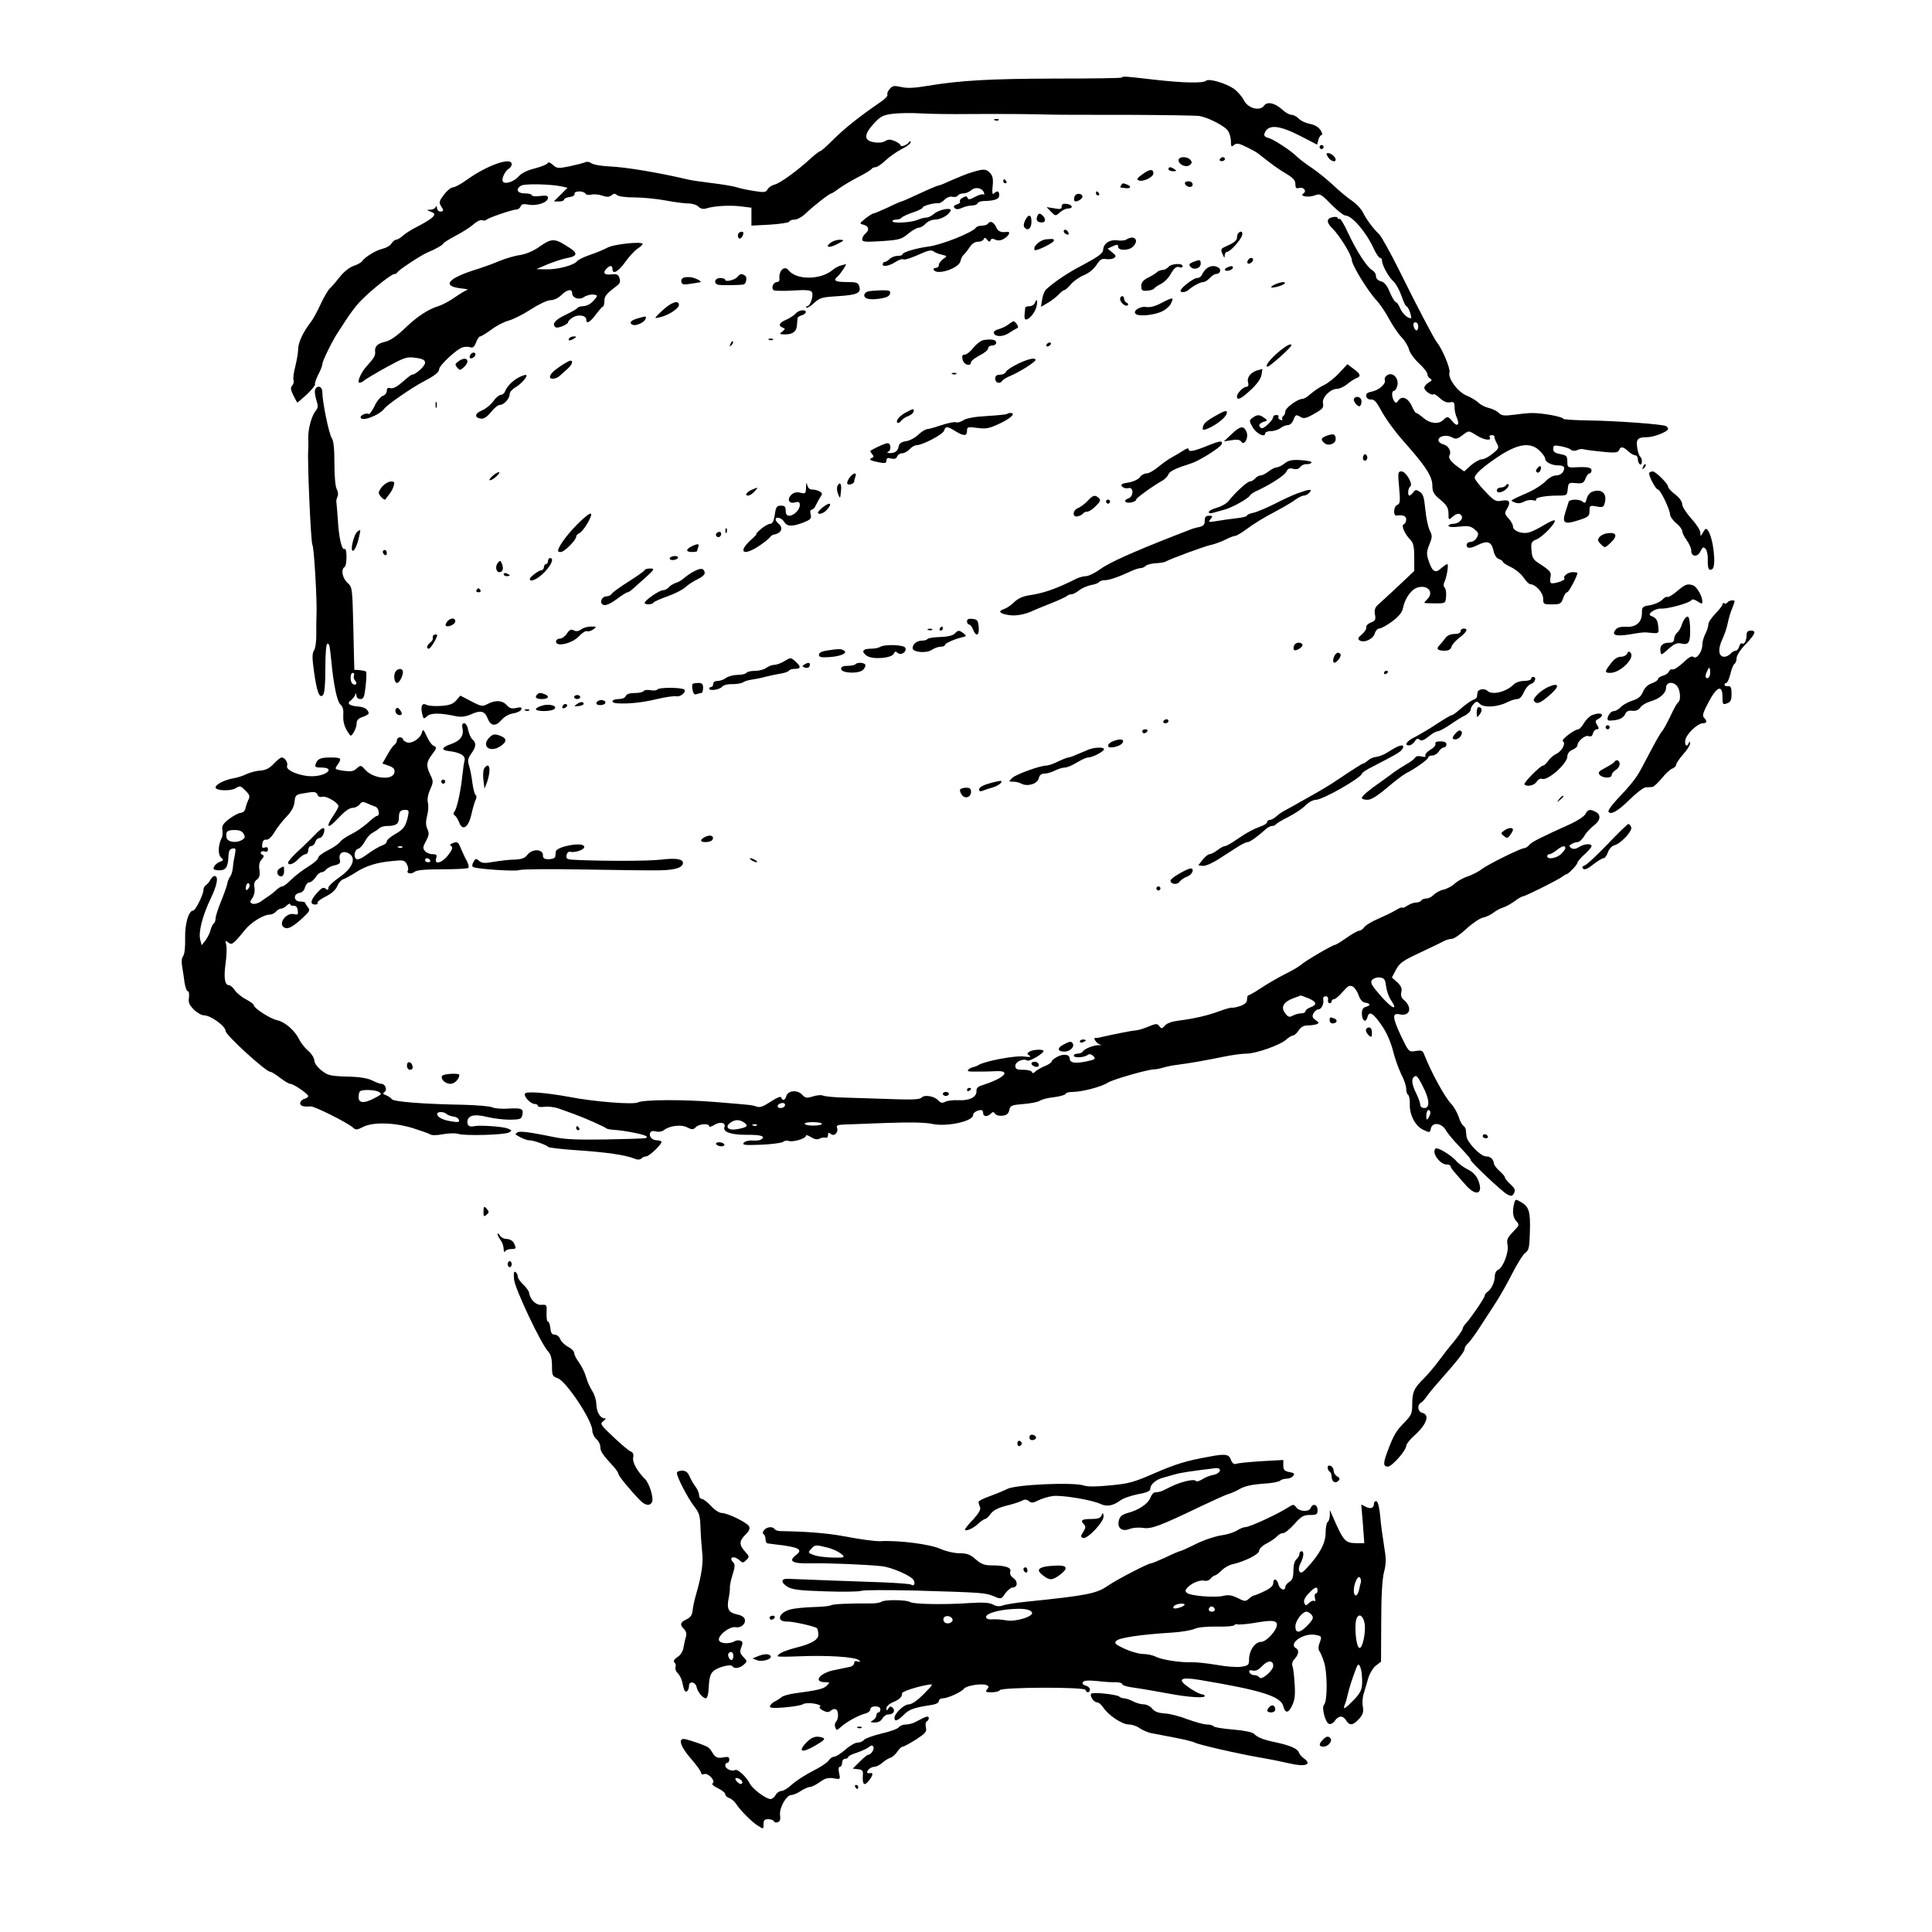 <?xml version="1.0" standalone="no"?>
<!DOCTYPE svg PUBLIC "-//W3C//DTD SVG 20010904//EN"
 "http://www.w3.org/TR/2001/REC-SVG-20010904/DTD/svg10.dtd">
<svg version="1.0" xmlns="http://www.w3.org/2000/svg"
 width="959pt" height="959pt" viewBox="0 0 959 959"
 preserveAspectRatio="xMidYMid meet">
<g transform="translate(0,959) scale(0.1,-0.1)"
fill="#000000" stroke="none">
<path d="M5568 9205 c-2 -3 -150 -5 -329 -5 -328 -1 -471 -9 -634 -36 -65 -11
-102 -13 -131 -6 -36 8 -44 7 -58 -10 -9 -10 -14 -23 -11 -28 3 -5 -11 -21
-32 -35 -104 -71 -180 -131 -241 -192 -29 -29 -56 -53 -60 -53 -4 0 -24 -15
-43 -32 -65 -61 -156 -127 -183 -134 -14 -3 -31 -14 -36 -24 -8 -15 -17 -16
-67 -8 -32 5 -71 13 -88 19 -16 5 -70 14 -120 20 -49 6 -106 14 -125 19 -135
32 -304 61 -387 64 -40 2 -79 9 -88 16 -9 7 -22 9 -32 4 -10 -4 -45 -13 -78
-20 -55 -11 -62 -10 -81 8 -13 12 -23 15 -26 8 -2 -6 -30 -17 -63 -26 -38 -9
-67 -24 -80 -39 -23 -27 -69 -42 -79 -26 -8 13 11 53 30 64 8 4 14 15 14 22 0
38 -122 -5 -225 -79 -27 -20 -58 -36 -67 -36 -9 0 -29 -16 -44 -36 -23 -30
-26 -39 -16 -55 16 -24 15 -29 -3 -29 -8 0 -15 8 -16 18 0 10 -3 12 -6 5 -2
-7 -14 -13 -26 -14 -21 0 -21 -1 2 -10 20 -8 21 -12 10 -25 -7 -9 -38 -28 -68
-44 -31 -15 -67 -37 -80 -49 -13 -12 -29 -21 -35 -21 -6 0 -17 -9 -23 -19 -7
-11 -27 -22 -45 -26 -33 -8 -87 -41 -101 -62 -4 -6 -23 -17 -42 -23 -20 -7
-48 -29 -67 -53 -18 -23 -40 -49 -50 -58 -10 -9 -31 -45 -47 -80 -16 -35 -38
-75 -49 -89 -37 -47 -62 -101 -62 -133 0 -18 -7 -56 -14 -85 -8 -30 -12 -60
-9 -68 3 -8 0 -21 -7 -28 -9 -11 -7 -22 6 -48 9 -18 18 -34 19 -36 1 -2 23 17
49 41 25 24 43 47 40 50 -3 3 4 23 15 46 12 22 21 46 21 53 0 15 45 107 74
153 67 104 89 135 128 173 53 52 142 122 156 122 6 0 12 3 14 8 4 10 116 84
148 98 40 16 80 39 80 45 0 3 28 21 62 39 35 18 75 44 90 58 15 13 33 22 41
19 8 -3 18 -2 23 3 11 10 128 50 148 50 7 0 17 7 20 15 4 12 14 14 41 9 41 -7
95 11 95 34 0 11 -9 13 -40 9 -22 -3 -40 -1 -40 4 0 5 -16 9 -35 9 -38 0 -48
22 -17 39 18 10 146 7 198 -4 l31 -7 -34 -34 -34 -34 26 0 c14 0 25 4 25 9 0
5 12 11 28 13 15 2 26 8 24 16 -3 15 44 16 54 1 3 -6 16 -8 29 -5 12 3 37 1
54 -5 24 -8 35 -8 47 2 11 9 18 9 26 1 7 -7 44 -12 87 -12 42 0 111 -7 154
-15 43 -8 94 -15 114 -15 19 0 42 -7 50 -16 10 -10 24 -13 37 -9 41 13 116 17
170 11 l56 -7 0 -45 0 -44 93 5 c50 3 94 10 95 15 2 6 14 10 27 10 12 0 38 14
56 32 41 39 117 98 126 98 3 0 20 11 37 24 17 12 59 38 94 56 34 17 65 36 68
41 3 5 12 9 20 9 8 0 30 15 49 33 19 18 54 43 79 56 25 12 46 28 46 34 0 8 -3
9 -8 1 -9 -14 -42 -26 -42 -15 0 5 -13 14 -29 21 -22 9 -33 9 -48 -1 -13 -7
-33 -9 -56 -5 -50 9 -49 39 1 93 32 35 45 42 92 48 30 4 96 5 145 2 50 -3 155
-4 235 -3 150 1 310 0 415 -3 33 -1 204 -1 380 -1 176 -1 334 -3 350 -6 43 -8
117 -46 137 -69 10 -11 17 -35 18 -54 0 -29 2 -32 15 -21 13 11 24 9 63 -10
26 -13 52 -27 57 -32 71 -56 100 -77 139 -100 35 -21 46 -33 46 -52 0 -19 4
-23 19 -19 22 6 39 -16 21 -27 -22 -14 24 -22 56 -10 26 10 31 8 82 -45 30
-30 62 -55 71 -55 33 -1 102 -82 139 -162 12 -27 27 -48 32 -48 6 0 10 -6 10
-13 0 -23 32 -81 55 -102 13 -11 31 -44 41 -72 10 -29 21 -53 25 -53 4 0 12
-13 18 -30 5 -16 8 -30 5 -30 -18 0 -43 24 -54 50 -7 16 -16 30 -21 30 -5 0
-18 22 -30 49 -14 35 -28 51 -45 55 -15 4 -24 14 -24 26 0 11 -9 24 -20 30
-25 14 -79 98 -120 187 -18 40 -37 70 -41 67 -5 -3 -9 -1 -9 4 0 5 -11 7 -25
4 -31 -6 -32 -26 -2 -55 34 -32 97 -134 97 -157 0 -25 79 -154 122 -200 18
-19 46 -61 63 -93 17 -31 44 -72 61 -90 17 -17 34 -45 38 -62 4 -16 26 -47 49
-68 23 -21 42 -45 42 -53 0 -8 6 -19 14 -23 11 -7 9 -11 -8 -20 -11 -7 -21
-18 -21 -26 0 -15 38 -41 46 -32 3 3 17 -6 32 -20 17 -16 35 -23 49 -20 20 4
23 0 23 -24 0 -15 5 -40 12 -54 15 -34 1 -46 -22 -17 -21 26 -27 27 -46 7 -23
-22 -65 -18 -98 10 -16 14 -32 25 -36 25 -4 0 -13 14 -20 30 -18 43 -49 58
-67 34 -12 -16 -15 -17 -23 -4 -13 20 -13 50 0 50 5 0 12 11 16 25 9 36 -21
69 -48 54 -11 -6 -17 -17 -14 -25 7 -19 -28 -50 -65 -58 -22 -4 -30 -11 -27
-23 2 -11 12 -17 24 -16 14 1 26 -11 44 -44 13 -25 37 -62 52 -82 15 -20 31
-41 35 -46 5 -6 35 -42 69 -80 78 -91 104 -134 104 -177 0 -29 7 -42 40 -69
32 -27 40 -41 40 -68 0 -32 1 -33 18 -18 21 19 38 22 47 7 10 -16 -15 -40 -41
-40 -13 0 -24 -5 -24 -10 0 -6 20 -8 53 -4 43 5 56 3 76 -13 20 -17 22 -22 12
-41 -6 -12 -21 -22 -31 -22 -11 0 -20 -7 -20 -15 0 -19 19 -19 58 1 46 22 65
15 75 -28 5 -23 16 -40 28 -43 10 -4 19 -10 19 -14 0 -4 18 -16 40 -26 21 -10
50 -33 62 -51 13 -19 28 -34 34 -34 26 0 64 -42 64 -71 0 -28 2 -29 44 -29 40
0 45 3 55 30 5 17 14 30 20 30 8 0 51 81 51 96 0 2 -11 4 -24 4 -23 0 -51 -22
-40 -32 7 -8 -56 -29 -67 -22 -5 3 -6 16 -3 28 6 25 0 33 -56 69 -30 19 -35
29 -38 65 -3 39 -1 44 26 55 31 13 98 84 89 94 -3 3 -28 -8 -54 -24 -26 -16
-60 -33 -75 -36 -34 -9 -78 8 -78 30 0 9 -10 27 -22 40 -19 20 -20 27 -10 43
23 37 16 52 -22 45 -31 -6 -38 -3 -85 47 -28 29 -51 59 -51 66 0 18 42 56 124
110 93 60 153 68 197 26 16 -15 29 -33 29 -41 0 -16 32 -33 63 -33 31 0 38 -9
26 -31 -5 -11 -21 -19 -35 -19 -15 0 -36 -12 -52 -29 -15 -15 -49 -38 -77 -51
-109 -49 -100 -43 -76 -54 15 -6 29 -5 46 4 13 7 33 10 44 7 12 -3 19 -2 16 3
-6 10 45 20 106 20 47 0 48 1 51 33 3 31 5 32 40 29 33 -3 39 0 48 22 5 14 14
26 20 26 5 0 10 7 10 15 0 15 -21 19 -87 15 -30 -1 -33 1 -33 29 0 27 -4 31
-35 37 -26 5 -35 11 -35 26 0 18 4 19 38 13 20 -4 43 -11 49 -17 7 -6 21 -7
30 -3 10 5 22 7 27 6 20 -5 83 -12 129 -16 35 -3 50 0 54 11 7 19 20 18 45 -6
12 -11 28 -20 35 -20 7 0 13 -9 13 -19 0 -11 5 -23 10 -26 6 -3 10 3 10 14 0
11 -4 22 -9 25 -4 3 -11 22 -14 43 -7 43 2 53 50 53 33 0 103 28 103 41 0 4
-4 11 -10 14 -15 9 -242 26 -382 28 -71 1 -128 5 -128 8 0 10 -102 29 -155 29
-11 0 -49 -3 -84 -8 -55 -7 -67 -6 -82 9 -9 9 -31 20 -49 24 -18 4 -41 16 -51
26 -11 11 -37 26 -58 35 -44 17 -95 86 -86 115 6 17 -36 118 -62 149 -15 19
-95 171 -191 365 -41 82 -84 159 -95 171 -34 33 -65 76 -82 110 -8 17 -32 42
-52 56 -21 14 -63 48 -93 77 -30 28 -79 68 -109 88 -30 20 -63 45 -75 57 -30
30 -115 85 -141 92 -17 4 -22 11 -18 22 17 46 70 42 176 -12 l85 -44 6 24 c4
13 11 24 16 24 6 0 3 11 -5 24 -10 15 -30 27 -53 31 -20 4 -45 15 -55 26 -10
10 -26 19 -36 19 -10 0 -30 11 -45 25 -37 34 -76 43 -92 20 -21 -29 -81 -12
-100 28 -9 18 -31 43 -50 57 -42 28 -125 52 -138 39 -14 -13 -112 -11 -261 6
-147 17 -150 17 -157 10z m1472 -1235 c0 -11 -4 -20 -9 -20 -5 0 -11 9 -14 20
-3 13 0 20 9 20 8 0 14 -9 14 -20z m294 -544 c37 -22 73 -25 60 -5 -3 5 2 9
10 9 9 0 15 -3 14 -7 -1 -5 4 -19 11 -32 13 -23 12 -27 -20 -53 -18 -15 -42
-28 -54 -28 -11 0 -35 -14 -54 -30 l-33 -30 -28 20 c-37 26 -53 47 -45 60 11
18 -5 48 -30 54 -14 4 -25 13 -25 21 0 20 39 29 66 15 19 -11 27 -10 51 8 35
26 30 27 77 -2z"/>
<path d="M4938 8993 c7 -3 16 -2 19 1 4 3 -2 6 -13 5 -11 0 -14 -3 -6 -6z"/>
<path d="M6550 8860 c0 -5 5 -10 10 -10 6 0 10 5 10 10 0 6 -4 10 -10 10 -5 0
-10 -4 -10 -10z"/>
<path d="M6592 8810 c13 -20 38 -28 38 -12 0 12 -23 32 -37 32 -11 0 -11 -4
-1 -20z"/>
<path d="M5850 8795 c0 -22 38 -39 56 -24 11 9 12 15 3 25 -15 19 -59 18 -59
-1z"/>
<path d="M6055 8800 c-3 -5 1 -10 9 -10 9 0 16 5 16 10 0 6 -4 10 -9 10 -6 0
-13 -4 -16 -10z"/>
<path d="M5800 8750 c0 -5 10 -10 23 -10 18 0 19 2 7 10 -19 13 -30 13 -30 0z"/>
<path d="M4825 8735 c-22 -6 -66 -24 -98 -38 -32 -15 -61 -27 -66 -27 -5 0
-48 -18 -95 -40 -47 -22 -88 -40 -91 -40 -3 0 -34 -13 -68 -30 -35 -16 -68
-30 -73 -30 -5 -1 -22 -12 -39 -25 -30 -25 -30 -25 -7 -31 25 -7 29 -26 7 -44
-8 -7 -15 -19 -15 -28 0 -13 14 -14 96 -9 87 6 99 9 132 37 20 16 44 30 53 30
9 0 24 9 34 20 10 11 31 20 47 20 29 0 71 25 77 45 5 17 -60 4 -82 -16 -12
-10 -29 -19 -38 -19 -10 0 -30 -5 -46 -12 -31 -13 -123 -18 -123 -6 0 5 9 8
19 8 11 0 22 4 26 9 3 5 28 17 55 26 28 9 50 20 50 25 0 8 57 24 77 21 7 -1
21 7 32 18 12 12 27 17 39 14 11 -2 23 0 26 6 4 6 17 11 28 11 12 0 29 7 39
16 20 18 54 12 63 -12 3 -8 2 -13 -3 -9 -5 3 -24 -3 -41 -12 -24 -14 -34 -15
-37 -6 -3 10 -10 10 -24 2 -11 -5 -17 -14 -14 -19 3 -5 -4 -12 -16 -15 -15 -5
-18 -10 -10 -18 7 -7 18 -7 36 1 14 7 37 12 50 12 13 0 25 5 27 10 2 6 14 11
28 12 57 1 80 9 80 29 0 21 -10 25 -27 8 -7 -7 -9 4 -6 36 4 35 1 51 -12 66
-20 21 -32 22 -90 4z"/>
<path d="M5671 8725 c-27 -19 -31 -26 -18 -31 21 -8 72 17 72 35 0 24 -19 22
-54 -4z"/>
<path d="M4980 8690 c0 -5 5 -10 11 -10 5 0 7 5 4 10 -3 6 -8 10 -11 10 -2 0
-4 -4 -4 -10z"/>
<path d="M5882 8678 c7 -19 38 -22 38 -4 0 10 -9 16 -21 16 -12 0 -19 -5 -17
-12z"/>
<path d="M5565 8670 c-7 -11 -8 -11 23 -14 25 -3 30 9 6 18 -21 8 -22 8 -29
-4z"/>
<path d="M5440 8630 c0 -5 5 -10 11 -10 5 0 7 5 4 10 -3 6 -8 10 -11 10 -2 0
-4 -4 -4 -10z"/>
<path d="M5334 8615 c-4 -9 -3 -19 0 -23 9 -8 42 12 39 24 -4 16 -33 16 -39
-1z"/>
<path d="M5270 8565 c0 -13 -7 -15 -37 -9 l-38 6 22 -23 c22 -22 23 -22 43 -4
12 11 30 20 41 20 28 0 24 19 -6 23 -18 2 -25 -1 -25 -13z"/>
<path d="M5147 8511 c-3 -13 1 -21 14 -24 24 -6 34 9 19 28 -17 20 -27 19 -33
-4z"/>
<path d="M5088 8495 c-8 -18 -8 -29 -1 -36 17 -17 33 -1 33 32 0 36 -16 38
-32 4z"/>
<path d="M4905 8481 c-3 -6 -17 -11 -30 -11 -13 0 -26 -4 -30 -9 -14 -24 -172
-87 -237 -95 -57 -7 -128 -28 -128 -38 0 -5 -11 -8 -24 -8 -14 0 -31 -7 -40
-15 -8 -9 -19 -15 -23 -15 -4 1 -9 -3 -11 -9 -6 -18 31 -12 62 8 17 11 34 17
38 14 9 -5 41 6 106 35 21 9 36 11 45 5 6 -6 25 -13 41 -17 29 -7 29 -7 7 -22
-11 -8 -21 -22 -21 -30 0 -8 -7 -14 -16 -14 -8 0 -12 -4 -9 -10 17 -28 127 9
133 45 2 11 9 25 15 30 7 6 20 22 30 38 11 17 26 27 41 27 14 0 27 6 29 13 4
9 8 8 17 -3 9 -11 13 -12 17 -3 3 9 10 10 22 4 11 -6 26 -6 41 2 26 13 40 39
19 36 -31 -4 -45 2 -54 23 -11 25 -30 34 -40 19z"/>
<path d="M5280 8441 c0 -5 7 -11 14 -14 10 -4 13 -1 9 9 -6 15 -23 19 -23 5z"/>
<path d="M3665 8430 c-3 -5 -3 -15 1 -21 6 -11 23 6 24 24 0 10 -18 9 -25 -3z"/>
<path d="M6147 8433 c-4 -3 -7 -14 -7 -24 0 -11 -15 -24 -40 -35 -43 -19 -43
-19 -30 -49 7 -17 9 -17 9 -2 1 9 6 17 12 17 15 0 66 56 74 81 6 18 -5 26 -18
12z"/>
<path d="M5193 8402 c-32 -3 -68 -37 -57 -53 5 -8 94 35 95 46 1 10 -3 10 -38
7z"/>
<path d="M5591 8401 c-8 -5 -28 -7 -45 -4 -37 5 -68 -15 -70 -46 -1 -18 -21
-33 -95 -73 -83 -43 -146 -86 -189 -125 -7 -7 -16 -29 -19 -49 l-6 -37 33 19
c18 10 42 29 54 41 11 13 25 23 29 23 5 0 19 13 33 29 13 16 42 36 64 45 23 9
49 30 62 50 18 28 28 34 48 30 14 -2 32 0 39 5 13 8 11 13 -8 28 l-23 19 26
12 c22 10 26 9 26 -3 0 -20 54 -20 74 1 33 32 6 60 -33 35z"/>
<path d="M2677 8365 c-29 -21 -66 -36 -95 -41 -26 -3 -72 -17 -102 -29 -30
-13 -77 -30 -105 -39 -149 -45 -186 -85 -90 -97 28 -3 44 -7 37 -7 -7 -1 -34
-17 -60 -35 -26 -19 -65 -40 -87 -47 -47 -14 -102 -50 -154 -99 -52 -50 -82
-71 -111 -78 -36 -8 -51 -23 -48 -48 2 -20 -4 -31 -43 -74 -27 -30 -49 -81
-35 -81 6 0 17 5 23 11 5 5 55 35 109 65 92 50 102 54 146 48 37 -5 48 -11 48
-25 0 -16 -47 -59 -65 -59 -4 0 -25 -16 -47 -36 -26 -23 -47 -34 -59 -31 -14
4 -19 0 -19 -13 0 -10 -9 -22 -20 -25 -11 -4 -30 -26 -41 -51 -12 -24 -25 -42
-29 -39 -11 7 -40 -5 -40 -16 0 -25 91 8 118 43 15 20 135 103 194 134 56 29
78 47 78 62 0 18 90 102 117 108 13 4 30 3 39 0 11 -4 19 3 27 24 6 16 15 30
20 30 5 0 30 15 56 34 25 19 64 39 87 45 22 6 72 31 110 56 39 25 81 45 97 45
16 0 38 10 53 25 28 28 54 33 54 10 0 -24 34 -36 58 -20 11 8 32 14 46 13 21
-2 23 -5 13 -18 -21 -27 -41 -39 -64 -40 -12 0 -24 -4 -27 -9 -3 -5 -30 -20
-61 -35 -51 -24 -68 -47 -46 -61 11 -6 61 15 61 26 0 5 10 15 23 23 25 17 67
11 67 -10 0 -24 18 -15 47 24 15 20 31 39 36 40 4 2 7 15 7 28 0 24 11 37 59
73 18 13 22 23 16 40 -6 19 -13 22 -41 19 -35 -4 -44 8 -22 30 16 16 28 15 28
-3 0 -30 29 -14 64 35 19 27 47 57 61 66 14 9 25 19 25 23 0 14 -146 -1 -176
-19 -17 -9 -55 -25 -85 -35 -30 -10 -58 -24 -64 -31 -16 -21 -96 -42 -152 -41
l-51 1 56 24 c32 13 75 27 96 31 49 8 55 23 19 47 -80 53 -91 54 -156 9z"/>
<path d="M4124 8386 c-32 -24 -9 -29 33 -7 35 18 36 20 12 21 -14 0 -34 -6
-45 -14z"/>
<path d="M6195 8299 c-4 -6 -5 -13 -2 -16 7 -7 27 6 27 18 0 12 -17 12 -25 -2z"/>
<path d="M5921 8289 c-18 -7 -21 -12 -12 -23 16 -19 51 -8 51 15 0 21 -4 22
-39 8z"/>
<path d="M4173 8272 c-13 -4 -31 -14 -40 -22 -59 -50 -180 -51 -218 -2 -22 27
-51 -2 -46 -45 1 -7 -5 -13 -12 -13 -19 0 -31 -31 -16 -41 6 -3 50 -4 96 -1
63 4 87 2 93 -8 10 -16 -8 -70 -23 -70 -6 0 -7 -3 -4 -7 4 -3 21 7 38 23 28
26 38 29 120 34 95 6 115 16 104 49 -5 18 -14 21 -59 21 -61 0 -73 7 -47 29
15 14 47 63 39 60 -2 -1 -13 -4 -25 -7z"/>
<path d="M5800 8265 c-7 -8 -20 -15 -29 -15 -9 0 -22 -5 -28 -11 -5 -5 -25
-18 -44 -27 -25 -13 -34 -24 -34 -42 0 -21 4 -25 29 -23 16 1 32 6 35 11 3 5
19 15 34 23 16 8 36 28 45 44 21 36 31 45 49 38 7 -3 13 0 13 6 0 16 -56 13
-70 -4z"/>
<path d="M5989 8257 c-8 -7 -18 -20 -22 -29 -3 -10 -15 -18 -25 -18 -18 0 -82
-50 -82 -63 0 -12 28 -8 42 6 21 18 56 37 71 37 8 0 22 9 32 20 10 11 24 20
31 20 20 0 28 21 13 31 -19 12 -41 11 -60 -4z"/>
<path d="M6093 8263 c-21 -8 -15 -22 7 -16 11 3 20 9 20 14 0 10 -8 10 -27 2z"/>
<path d="M3661 8216 c-13 -16 -61 -27 -61 -15 0 5 -11 9 -25 9 -26 0 -35 -24
-12 -33 11 -4 110 -3 128 1 14 4 19 36 7 44 -18 11 -24 10 -37 -6z"/>
<path d="M3397 8213 c-11 -3 -17 -12 -15 -21 4 -16 9 -17 63 -8 11 2 25 4 30
5 12 2 -13 17 -40 24 -11 2 -28 2 -38 0z"/>
<path d="M6333 8180 c-13 -5 -23 -12 -23 -15 0 -8 53 6 65 16 12 12 -13 11
-42 -1z"/>
<path d="M4308 8143 c-10 -2 -18 -11 -18 -18 0 -19 27 -25 80 -17 31 5 46 12
48 25 3 14 -4 17 -45 16 -26 -1 -56 -3 -65 -6z"/>
<path d="M5560 8106 c0 -18 28 -41 38 -31 4 4 1 10 -5 12 -7 3 -13 11 -13 19
0 8 -4 14 -10 14 -5 0 -10 -6 -10 -14z"/>
<path d="M5761 8084 c-26 -14 -54 -21 -70 -18 -33 6 -74 -22 -51 -36 19 -12
96 -3 132 16 15 8 32 23 38 33 20 38 14 38 -49 5z"/>
<path d="M5136 8085 c-3 -8 -15 -15 -26 -15 -11 0 -20 -3 -21 -7 0 -5 -2 -18
-3 -31 -2 -13 0 -25 3 -27 14 -8 49 32 56 63 7 33 2 44 -9 17z"/>
<path d="M3288 8049 c-43 -41 -43 -41 -13 -34 42 9 95 44 95 61 0 27 -38 14
-82 -27z"/>
<path d="M3949 8033 c-8 -9 -29 -22 -46 -30 -35 -14 -42 -30 -18 -39 14 -6 13
-8 -2 -20 -16 -12 -15 -13 12 -14 41 0 59 14 61 47 1 15 3 31 3 35 1 4 10 10
21 13 11 3 20 11 20 16 0 15 -37 10 -51 -8z"/>
<path d="M3163 8009 c-34 -10 -43 -24 -20 -32 16 -5 55 13 61 29 6 16 4 16
-41 3z"/>
<path d="M5009 7982 c-13 -11 -37 -22 -52 -26 -16 -4 -27 -12 -24 -19 6 -20
46 -20 75 0 15 10 32 20 39 23 9 4 8 9 -1 23 -13 16 -14 16 -37 -1z"/>
<path d="M2825 7910 c-8 -13 5 -13 25 0 13 8 13 10 -2 10 -9 0 -20 -4 -23 -10z"/>
<path d="M3818 7903 c7 -3 16 -2 19 1 4 3 -2 6 -13 5 -11 0 -14 -3 -6 -6z"/>
<path d="M4882 7902 c-12 -2 -35 -19 -50 -38 -15 -19 -34 -34 -43 -34 -12 0
-15 -7 -11 -25 5 -26 42 -37 42 -12 1 6 20 21 43 33 23 11 42 27 42 35 0 8 9
14 20 14 11 0 20 6 20 14 0 15 -22 19 -63 13z"/>
<path d="M3626 7883 c-6 -14 -5 -15 5 -6 7 7 10 15 7 18 -3 3 -9 -2 -12 -12z"/>
<path d="M5195 7880 c-3 -5 -2 -10 4 -10 5 0 13 5 16 10 3 6 2 10 -4 10 -5 0
-13 -4 -16 -10z"/>
<path d="M6356 7851 c-48 -39 -82 -81 -64 -81 11 0 118 96 118 106 0 11 -21 1
-54 -25z"/>
<path d="M2335 7829 c-4 -6 -5 -13 -2 -16 7 -7 27 6 27 18 0 12 -17 12 -25 -2z"/>
<path d="M2275 7796 c-17 -12 -17 -16 -6 -30 13 -15 15 -15 32 0 38 34 14 60
-26 30z"/>
<path d="M5052 7784 c-30 -15 -56 -32 -59 -40 -3 -8 -16 -14 -29 -14 -17 0
-24 -6 -24 -20 0 -21 24 -28 35 -10 4 6 22 17 42 25 45 19 122 68 123 78 0 14
-35 6 -88 -19z"/>
<path d="M2784 7774 c-39 -26 -54 -42 -54 -56 0 -13 33 -9 49 7 9 8 26 23 39
35 22 20 29 40 13 40 -4 0 -26 -12 -47 -26z"/>
<path d="M6647 7738 c-23 -25 -58 -52 -78 -61 -19 -9 -47 -28 -63 -42 -15 -14
-33 -25 -41 -25 -24 0 -84 -44 -85 -62 0 -9 -5 -20 -10 -23 -6 -4 -8 -11 -5
-16 3 -5 -1 -6 -9 -3 -9 3 -13 10 -10 15 3 5 -2 9 -10 9 -9 0 -16 -4 -16 -9 0
-17 -49 -63 -59 -56 -17 10 -13 23 11 31 21 6 21 7 3 20 -23 17 -35 17 -58 0
-17 -13 -17 -15 1 -47 18 -32 62 -53 62 -30 0 6 13 11 28 11 16 0 37 7 48 15
10 8 27 15 37 15 10 0 22 11 27 25 11 28 13 29 38 14 13 -8 28 -5 65 17 42 23
48 30 44 52 -6 29 35 71 70 72 12 0 34 10 50 23 15 13 36 26 46 30 24 9 21 20
-14 46 l-31 23 -41 -44z"/>
<path d="M6245 7753 c-34 -9 -57 -35 -50 -60 4 -16 1 -23 -8 -23 -16 0 -47
-32 -47 -48 0 -22 21 -12 69 33 32 30 50 56 53 75 3 17 4 29 4 29 -1 -1 -10
-4 -21 -6z"/>
<path d="M4728 7733 c7 -3 16 -2 19 1 4 3 -2 6 -13 5 -11 0 -14 -3 -6 -6z"/>
<path d="M2572 7715 c-28 -15 -56 -44 -65 -67 -3 -10 -13 -18 -21 -18 -8 0
-25 -14 -37 -31 -12 -17 -37 -38 -56 -46 -37 -15 -40 -36 -6 -41 14 -2 30 8
50 32 15 20 35 36 44 36 20 0 49 31 49 54 0 9 12 24 28 33 33 19 69 63 50 62
-7 -1 -23 -7 -36 -14z"/>
<path d="M1564 7655 c-3 -8 0 -30 6 -50 10 -30 9 -39 -2 -53 -21 -24 -39 -91
-38 -137 1 -22 1 -47 0 -55 -5 -58 13 -466 21 -476 8 -10 24 -288 20 -349 -1
-11 -1 -50 -1 -87 1 -37 -4 -75 -11 -86 -10 -16 -10 -38 0 -108 14 -100 27
-133 44 -114 8 7 12 54 12 133 0 73 4 122 10 122 10 0 11 -5 19 -80 11 -120
29 -208 46 -222 12 -11 16 -27 14 -55 -2 -35 8 -64 34 -98 7 -10 32 34 32 57
0 18 8 27 30 34 17 6 30 14 30 17 -1 20 -21 33 -53 35 -44 4 -57 15 -36 30 9
7 18 19 22 27 4 12 6 11 6 -2 1 -11 9 -18 20 -18 16 0 20 10 26 65 4 36 5 68
2 71 -4 5 -34 9 -58 9 0 0 -3 92 -5 205 -5 203 -5 205 -29 227 -25 22 -34 67
-15 78 6 3 10 26 10 51 0 26 -4 43 -10 39 -13 -8 -28 56 -33 145 -3 41 -6 80
-7 85 -2 6 0 18 5 29 5 11 3 26 -3 37 -7 11 -12 62 -12 127 0 74 -4 114 -13
127 -14 20 -47 181 -47 229 0 28 -26 37 -36 11z m193 -1419 c-3 -7 0 -19 6
-25 13 -13 3 -26 -12 -16 -14 8 -14 55 0 55 6 0 9 -6 6 -14z"/>
<path d="M6720 7606 c0 -7 7 -19 15 -26 12 -10 16 -9 21 3 3 9 3 21 -1 27 -9
15 -35 12 -35 -4z"/>
<path d="M2162 7580 c0 -14 2 -19 5 -12 2 6 2 18 0 25 -3 6 -5 1 -5 -13z"/>
<path d="M4499 7544 c-33 -17 -54 -42 -45 -52 4 -4 13 0 19 9 7 9 22 19 34 23
11 4 24 13 27 21 6 18 0 18 -35 -1z"/>
<path d="M6030 7524 c-46 -26 -60 -40 -60 -62 0 -9 13 -6 43 9 41 22 77 54 77
71 0 13 -12 10 -60 -18z"/>
<path d="M4999 7535 c-3 -2 -47 -7 -99 -10 -60 -3 -103 -11 -118 -21 -13 -9
-30 -13 -37 -10 -8 3 -40 -4 -71 -14 -32 -11 -64 -20 -71 -20 -8 0 -28 -12
-44 -27 -16 -16 -43 -30 -61 -33 -23 -3 -34 -11 -37 -25 -4 -24 -19 -35 -46
-34 -11 0 -14 3 -7 6 17 7 15 43 -2 43 -11 0 -48 -16 -85 -37 -2 -2 1 -9 8
-17 9 -11 9 -15 -1 -19 -19 -7 -7 -14 35 -22 30 -6 37 -4 37 9 0 12 6 15 24
10 16 -4 25 -1 29 10 4 9 15 16 25 16 10 0 27 9 37 20 10 11 25 20 34 20 29 0
131 53 137 72 7 23 16 23 56 -2 42 -26 58 -25 58 1 0 20 4 21 51 15 43 -6 59
-3 110 21 56 26 84 53 55 53 -7 0 -15 -2 -17 -5z"/>
<path d="M6112 7434 l-37 -35 39 6 c27 5 41 2 47 -7 15 -24 39 21 26 49 -14
32 -31 29 -75 -13z"/>
<path d="M6588 7428 c-31 -11 -35 -20 -13 -38 19 -16 55 -3 55 20 0 25 -10 29
-42 18z"/>
<path d="M5995 7378 c-69 -28 -95 -33 -95 -18 0 7 -10 5 -27 -7 -16 -10 -41
-25 -56 -33 -15 -8 -45 -29 -67 -47 -21 -18 -47 -33 -59 -33 -11 0 -26 -8 -33
-19 -7 -10 -32 -22 -56 -26 -34 -5 -41 -10 -32 -20 6 -7 20 -11 30 -8 29 8 28
-43 -1 -52 -12 -4 -17 -11 -12 -16 10 -10 53 -1 53 12 0 7 77 63 134 96 11 7
23 20 26 29 6 15 37 30 113 54 41 13 144 78 151 95 7 19 -7 18 -69 -7z"/>
<path d="M6767 7326 c-3 -8 -2 -18 3 -21 13 -8 24 15 12 27 -6 6 -11 4 -15 -6z"/>
<path d="M6377 7290 c-14 -11 -32 -20 -40 -20 -8 0 -26 -9 -40 -20 -14 -11
-32 -20 -40 -20 -8 0 -20 -7 -27 -15 -7 -8 -18 -15 -26 -15 -13 0 -73 -55
-106 -97 -9 -12 -35 -27 -57 -33 -23 -6 -41 -16 -41 -22 0 -6 9 -8 23 -3 12 3
36 10 54 15 36 9 118 54 128 71 4 6 17 15 28 20 69 31 143 79 152 97 7 16 15
20 34 15 16 -4 28 -1 35 9 6 8 20 15 31 14 11 -1 22 3 25 8 3 5 -21 10 -52 12
-44 3 -62 -1 -81 -16z"/>
<path d="M8156 7273 c-6 -14 -5 -15 5 -6 7 7 10 15 7 18 -3 3 -9 -2 -12 -12z"/>
<path d="M7631 7266 c-8 -10 -9 -16 -1 -21 5 -3 13 1 16 10 9 22 -1 29 -15 11z"/>
<path d="M2449 7231 c-13 -11 -22 -22 -19 -24 3 -3 16 3 29 14 13 11 22 22 19
25 -3 2 -16 -4 -29 -15z"/>
<path d="M6945 7170 c6 -68 5 -81 -9 -86 -19 -7 -22 -56 -3 -53 32 4 47 -2 47
-20 0 -11 -6 -21 -12 -24 -15 -4 5 -49 35 -79 13 -14 17 -35 17 -85 l0 -67
-77 -73 c-43 -40 -88 -82 -101 -93 -17 -15 -21 -27 -17 -50 5 -26 1 -32 -20
-40 -14 -5 -25 -16 -23 -24 2 -7 -8 -23 -22 -35 -20 -17 -22 -22 -11 -30 22
-14 68 7 75 35 4 13 14 24 22 24 9 0 38 16 64 35 33 25 49 44 54 66 10 52 44
97 77 104 49 11 77 -26 44 -59 -8 -8 -15 -16 -15 -18 0 -2 24 -3 53 -3 52 0
52 0 55 34 2 18 -1 38 -7 44 -6 6 -7 17 -2 26 12 24 23 91 15 91 -4 0 -18 -10
-31 -21 -28 -27 -44 -17 -62 39 -11 32 -10 44 4 79 15 37 15 44 2 70 -8 15
-18 62 -22 104 -6 61 -11 78 -28 88 -17 11 -22 11 -32 -3 -7 -9 -15 -16 -19
-16 -10 0 -7 38 4 45 16 10 -21 75 -43 75 -18 0 -19 -5 -12 -80z"/>
<path d="M8187 7244 c-8 -9 31 -84 43 -84 12 0 60 -101 60 -125 0 -9 14 -28
30 -42 17 -13 30 -31 30 -39 0 -8 10 -28 22 -45 12 -16 23 -40 23 -52 0 -32
32 -34 46 -3 10 20 14 23 25 12 7 -8 12 -32 11 -54 -1 -44 5 -58 22 -47 22 13
5 159 -22 193 -8 11 -13 9 -23 -10 -13 -22 -13 -22 -14 -2 0 12 -20 43 -45 70
-24 27 -45 59 -45 71 0 13 -14 33 -35 49 -19 14 -35 32 -35 38 0 15 -62 76
-76 76 -6 0 -13 -3 -17 -6z"/>
<path d="M4216 7218 c-8 -12 -13 -25 -10 -29 6 -10 34 0 34 11 0 5 3 15 6 24
9 24 -12 19 -30 -6z"/>
<path d="M1900 7178 c-11 -12 -20 -27 -20 -34 0 -12 28 -40 33 -33 1 2 10 13
18 24 9 11 20 30 23 43 6 18 3 22 -13 22 -11 0 -29 -10 -41 -22z"/>
<path d="M4001 7171 c-1 -31 -3 -33 -27 -27 -18 5 -32 2 -45 -9 -24 -23 -14
-47 17 -39 19 5 24 2 24 -13 0 -24 -30 -53 -53 -53 -11 0 -17 8 -17 25 0 20
-5 25 -24 25 -20 0 -25 -6 -30 -45 -5 -31 -12 -45 -23 -45 -8 0 -28 -11 -45
-25 -16 -14 -27 -25 -23 -25 3 0 -10 -15 -30 -32 -62 -58 -37 -79 38 -31 23
15 48 34 55 42 7 9 16 16 20 17 39 5 53 32 27 54 -8 7 -15 16 -15 21 0 17 30
9 42 -11 15 -24 39 -25 95 -4 37 15 42 20 37 40 -4 15 -2 24 5 24 6 0 16 10
21 23 6 12 16 30 22 40 11 14 10 19 -2 27 -8 5 -25 10 -37 10 -14 0 -23 7 -26
23 -3 15 -5 12 -6 -12z"/>
<path d="M4156 7175 c-3 -8 -1 -25 4 -37 10 -26 11 -25 15 20 3 33 -8 44 -19
17z"/>
<path d="M7475 7181 c-3 -6 -15 -11 -26 -11 -10 0 -19 -6 -19 -14 0 -9 7 -12
20 -9 22 6 46 31 37 39 -3 3 -8 1 -12 -5z"/>
<path d="M3734 7160 c-27 -11 -40 -30 -21 -30 8 0 22 9 32 20 20 22 19 23 -11
10z"/>
<path d="M6440 7141 c-25 -9 -76 -33 -115 -53 -38 -19 -85 -39 -102 -43 -18
-3 -33 -10 -33 -14 0 -5 -26 -11 -57 -14 -32 -4 -76 -10 -98 -14 -37 -6 -39
-5 -26 10 12 15 11 17 -8 17 -16 0 -21 -6 -21 -25 0 -19 -6 -26 -27 -31 -16
-3 -37 -9 -48 -14 -11 -4 -49 -19 -85 -33 -194 -76 -315 -130 -358 -162 -27
-19 -59 -35 -72 -35 -12 0 -34 -6 -48 -13 -97 -49 -163 -72 -234 -82 -31 -5
-56 -16 -75 -35 -15 -15 -38 -30 -51 -34 -30 -10 -20 -22 25 -29 35 -6 83 3
124 23 8 4 47 20 85 35 38 15 73 31 79 36 5 5 15 9 23 9 8 0 25 9 39 20 14 11
40 22 59 26 19 3 37 10 40 15 3 5 16 9 28 9 22 0 64 14 133 46 17 8 37 14 45
14 8 0 19 5 25 11 6 6 28 12 49 13 22 1 44 5 49 8 22 13 192 76 225 83 19 4
52 16 72 26 21 11 43 19 49 19 7 0 35 17 63 38 28 21 85 56 126 77 41 22 89
49 106 62 17 13 38 23 46 23 9 0 21 7 28 15 16 19 1 18 -60 -4z"/>
<path d="M7903 7149 c-11 -4 -24 -20 -27 -35 -5 -20 -10 -24 -19 -15 -15 15
-67 14 -71 -1 -2 -7 -9 -30 -16 -51 -17 -54 -5 -62 63 -40 51 16 57 21 57 47
0 27 2 28 35 22 31 -6 35 -4 41 19 12 46 -17 71 -63 54z"/>
<path d="M5399 7104 c-13 -14 -34 -30 -46 -35 -30 -11 -32 -49 -3 -42 11 3 23
9 26 14 3 5 12 9 20 9 9 0 28 12 43 28 23 22 26 30 15 40 -19 17 -28 15 -55
-14z"/>
<path d="M5490 7100 c0 -5 5 -10 10 -10 6 0 10 5 10 10 0 6 -4 10 -10 10 -5 0
-10 -4 -10 -10z"/>
<path d="M4083 7071 c-13 -11 -23 -22 -23 -25 0 -13 28 -5 43 12 32 35 17 43
-20 13z"/>
<path d="M2864 6986 c-53 -54 -94 -111 -94 -131 0 -3 6 -5 14 -5 17 0 76 59
76 76 0 6 7 14 15 17 20 8 68 88 58 97 -4 5 -36 -20 -69 -54z"/>
<path d="M3601 6954 c0 -11 3 -14 6 -6 3 7 2 16 -1 19 -3 4 -6 -2 -5 -13z"/>
<path d="M1775 6952 c-16 -10 -36 -85 -26 -95 8 -8 25 26 35 76 7 29 6 30 -9
19z"/>
<path d="M3555 6941 c-6 -11 9 -23 19 -14 9 9 7 23 -3 23 -6 0 -12 -4 -16 -9z"/>
<path d="M7973 6942 c-12 -2 -27 -10 -34 -18 -10 -12 -9 -19 7 -35 20 -20 20
-20 47 5 40 37 32 57 -20 48z"/>
<path d="M3433 6878 c-30 -15 -29 -28 2 -28 14 0 25 2 25 4 0 2 3 11 6 20 7
18 -2 19 -33 4z"/>
<path d="M1900 6851 c0 -6 5 -13 10 -16 6 -3 10 1 10 9 0 9 -4 16 -10 16 -5 0
-10 -4 -10 -9z"/>
<path d="M3325 6820 c-3 -5 3 -10 14 -10 11 0 23 5 26 10 3 6 -3 10 -14 10
-11 0 -23 -4 -26 -10z"/>
<path d="M2720 6805 c0 -8 -4 -15 -10 -15 -5 0 -10 -7 -10 -15 0 -8 -6 -15
-12 -15 -14 -1 -58 -34 -58 -44 0 -19 40 0 73 34 36 38 48 70 27 70 -5 0 -10
-7 -10 -15z"/>
<path d="M2471 6796 c-14 -17 -9 -46 8 -46 16 0 22 17 13 40 -7 19 -9 20 -21
6z"/>
<path d="M3200 6760 c0 -3 -35 -28 -77 -55 -43 -27 -82 -55 -86 -62 -4 -7 -16
-13 -26 -13 -23 0 -37 -30 -19 -41 13 -8 37 2 84 38 17 12 35 23 39 23 5 0 15
7 24 15 9 8 38 34 65 58 46 42 47 45 22 45 -14 0 -26 -4 -26 -8z"/>
<path d="M3445 6754 c-16 -8 -39 -24 -50 -34 -11 -10 -30 -21 -42 -24 -11 -4
-27 -13 -33 -21 -7 -8 -20 -15 -30 -15 -18 0 -89 -50 -90 -62 0 -11 38 -10 44
1 3 5 35 19 72 32 36 13 75 33 87 45 12 11 39 29 60 39 23 11 37 24 35 33 -4
22 -19 24 -53 6z"/>
<path d="M2500 6740 c0 -6 7 -10 15 -10 8 0 15 2 15 4 0 2 -7 6 -15 10 -8 3
-15 1 -15 -4z"/>
<path d="M8325 6656 c-22 -19 -44 -32 -48 -29 -5 3 -17 -4 -27 -15 -10 -10
-37 -22 -59 -26 -38 -6 -41 -8 -41 -40 0 -45 -30 -71 -79 -67 -25 1 -42 -3
-51 -14 -23 -28 0 -35 70 -24 36 7 72 11 80 10 67 -7 65 -8 61 29 -3 33 -11
44 -36 53 -22 8 19 37 49 36 36 -2 143 28 152 42 3 6 15 4 30 -6 22 -14 24
-14 24 0 0 25 -27 72 -45 79 -28 10 -39 7 -80 -28z"/>
<path d="M2365 6660 c-3 -5 1 -10 10 -10 9 0 13 5 10 10 -3 6 -8 10 -10 10 -2
0 -7 -4 -10 -10z"/>
<path d="M8575 6600 c-4 -6 -11 -8 -16 -5 -5 4 -9 1 -9 -5 0 -6 -16 -26 -35
-46 -19 -19 -35 -43 -35 -53 0 -10 -7 -32 -15 -47 -8 -16 -15 -40 -15 -54 0
-35 -28 -74 -44 -61 -8 7 -23 -1 -51 -28 -22 -21 -46 -36 -52 -34 -7 3 -15 -2
-19 -10 -3 -8 -16 -18 -30 -21 -13 -4 -24 -11 -24 -17 0 -5 -14 -15 -31 -21
-20 -7 -36 -22 -44 -43 -10 -23 -24 -34 -53 -43 -21 -7 -47 -21 -57 -32 -10
-11 -26 -20 -36 -20 -16 0 -37 -35 -27 -45 2 -3 20 -2 39 1 23 4 38 14 45 27
6 16 16 21 36 19 17 -2 31 3 40 16 7 11 29 24 49 30 47 13 79 41 79 69 0 28
36 32 56 6 15 -21 18 -69 5 -78 -6 -3 -24 -36 -41 -73 -18 -37 -36 -69 -40
-72 -4 -3 -25 -38 -46 -78 -22 -41 -48 -91 -59 -111 -22 -42 -54 -82 -122
-153 -24 -26 -42 -52 -39 -57 11 -18 46 2 105 60 32 32 69 60 80 61 12 0 27 1
34 2 6 1 27 20 46 43 18 23 42 45 52 48 10 4 19 12 19 19 0 7 16 30 35 52 19
21 35 46 34 54 0 10 -2 11 -6 3 -9 -25 -23 -13 -17 15 7 31 60 81 87 82 20 0
22 11 5 28 -9 9 -4 27 23 77 41 78 69 89 69 25 0 -37 2 -39 23 -31 18 7 22 16
22 47 0 31 -4 39 -17 38 -10 -1 -18 2 -18 7 0 5 4 9 9 9 5 0 14 20 20 44 6 25
15 48 21 51 5 3 10 16 10 28 0 13 19 43 45 69 49 52 55 68 25 68 -13 0 -20 -7
-20 -19 0 -29 -11 -52 -22 -45 -5 3 -12 -3 -15 -15 -3 -12 -11 -21 -18 -21 -7
0 -18 -7 -25 -15 -7 -8 -21 -15 -31 -15 -28 0 -33 36 -11 84 11 23 24 60 28
82 4 21 13 53 21 71 7 18 13 35 13 38 0 9 -29 5 -35 -5z m-89 -366 c-3 -8 -10
-13 -16 -9 -6 3 -5 16 3 32 9 21 13 23 15 9 2 -9 1 -24 -2 -32z"/>
<path d="M8362 6518 c-5 -7 -13 -23 -16 -35 -4 -11 -13 -27 -21 -33 -8 -7 -15
-21 -15 -31 0 -13 -7 -19 -22 -19 -34 0 -50 -14 -46 -41 3 -23 3 -23 40 10 31
27 43 32 67 26 35 -8 43 9 40 85 -3 51 -9 60 -27 38z"/>
<path d="M2220 6505 c-7 -9 -10 -18 -7 -21 10 -10 47 7 47 22 0 19 -24 18 -40
-1z"/>
<path d="M4800 6506 c0 -9 5 -16 10 -16 6 0 15 -11 20 -25 15 -38 32 -31 28
13 -3 32 -7 37 -30 40 -20 2 -28 -1 -28 -12z"/>
<path d="M2885 6466 c-14 -10 -25 -11 -37 -5 -13 7 -21 4 -34 -16 -9 -14 -25
-25 -35 -25 -11 0 -19 -7 -19 -15 0 -28 80 -9 113 26 16 17 34 29 41 26 6 -3
20 1 31 9 18 13 17 14 -11 14 -17 0 -39 -6 -49 -14z"/>
<path d="M4665 6470 c-3 -5 -1 -10 4 -10 6 0 11 5 11 10 0 6 -2 10 -4 10 -3 0
-8 -4 -11 -10z"/>
<path d="M4608 6463 c7 -3 16 -2 19 1 4 3 -2 6 -13 5 -11 0 -14 -3 -6 -6z"/>
<path d="M7250 6457 c0 -9 -12 -14 -30 -14 -20 0 -36 -7 -46 -21 -8 -11 -21
-27 -29 -35 -18 -18 -9 -27 26 -27 19 0 30 6 34 20 3 11 22 32 41 46 36 28 43
44 19 44 -8 0 -15 -6 -15 -13z"/>
<path d="M4739 6445 c-10 -10 -36 -16 -73 -17 -31 -1 -59 -5 -62 -10 -3 -4
-15 -8 -28 -8 -24 0 -46 -17 -46 -37 0 -21 67 -27 95 -9 13 9 33 16 45 16 11
0 20 3 20 8 0 8 43 28 83 38 26 6 26 7 10 20 -23 17 -26 17 -44 -1z"/>
<path d="M2149 6433 c-1 -5 -1 -11 -1 -15 1 -3 -5 -12 -13 -18 -17 -14 -20
-30 -6 -30 8 0 41 54 41 67 0 7 -20 3 -21 -4z"/>
<path d="M6423 6385 c-3 -9 -3 -18 0 -21 9 -9 48 16 42 27 -9 14 -35 11 -42
-6z"/>
<path d="M4369 6379 c-8 -5 -28 -9 -46 -9 -42 0 -50 -15 -19 -36 31 -19 124
-11 133 12 4 11 9 12 19 3 17 -14 46 5 38 25 -6 16 -103 19 -125 5z"/>
<path d="M4105 6361 c-26 -4 -40 -11 -40 -21 0 -12 11 -14 49 -12 60 4 96 20
75 33 -15 9 -23 9 -84 0z"/>
<path d="M8077 6346 c-4 -9 -18 -16 -31 -16 -17 0 -34 -11 -50 -33 -32 -41
-32 -47 -3 -47 50 0 126 75 100 101 -7 7 -12 6 -16 -5z"/>
<path d="M6621 6328 c-5 -14 -5 -24 1 -27 11 -4 38 31 32 41 -9 15 -25 8 -33
-14z"/>
<path d="M3895 6309 c-16 -10 -39 -19 -51 -19 -11 0 -29 -7 -40 -15 -10 -8
-36 -15 -56 -15 -20 0 -40 -4 -43 -10 -3 -5 -23 -10 -44 -10 -20 0 -46 -7 -57
-15 -10 -8 -29 -15 -41 -15 -14 0 -23 -6 -23 -15 0 -8 -4 -15 -10 -15 -5 0
-10 -4 -10 -8 0 -13 52 -6 64 9 6 8 28 14 51 13 22 0 46 4 53 9 7 5 25 11 41
13 15 2 48 8 72 15 24 6 59 13 77 16 18 3 35 9 38 14 3 5 16 9 30 9 30 0 31
11 2 37 -23 20 -23 20 -53 2z"/>
<path d="M3992 6291 c-11 -7 -11 -9 1 -14 16 -6 27 0 27 15 0 10 -11 10 -28
-1z"/>
<path d="M4246 6293 c-4 -5 -22 -8 -39 -8 -22 0 -32 -5 -32 -15 0 -22 87 -26
109 -5 9 9 14 21 11 26 -7 11 -39 12 -49 2z"/>
<path d="M1962 6254 c-10 -19 -4 -54 9 -54 11 0 29 34 29 54 0 21 -27 20 -38
0z"/>
<path d="M6870 6249 c0 -5 5 -7 10 -4 6 3 10 8 10 11 0 2 -4 4 -10 4 -5 0 -10
-5 -10 -11z"/>
<path d="M7600 6220 c0 -5 -16 -10 -35 -10 -20 0 -42 -8 -52 -18 -37 -37 -107
-54 -130 -31 -14 14 -48 8 -49 -9 -1 -6 -2 -16 -3 -21 0 -5 -9 -12 -19 -15
-10 -4 -36 -22 -58 -41 -21 -19 -43 -35 -48 -35 -5 0 -39 -20 -75 -44 -36 -24
-84 -52 -105 -63 -41 -19 -59 -43 -32 -43 9 0 21 9 28 19 9 15 16 17 25 9 9
-7 21 -3 44 16 17 14 37 26 45 26 8 0 36 15 62 33 26 18 59 39 75 46 15 8 27
21 27 28 0 8 7 21 15 29 13 14 17 14 31 0 19 -20 88 -16 135 8 18 9 40 16 50
16 12 0 24 13 33 34 8 19 24 37 35 41 21 6 30 35 11 35 -5 0 -10 -4 -10 -10z"/>
<path d="M3438 6195 c-3 -3 -3 -17 0 -31 3 -17 9 -23 19 -20 8 3 19 6 24 6 5
0 9 11 9 25 0 20 -5 25 -23 25 -13 0 -26 -2 -29 -5z"/>
<path d="M7685 6180 c-36 -16 -78 -56 -71 -68 12 -20 30 -14 74 24 56 47 54
69 -3 44z"/>
<path d="M3264 6168 c-4 -5 -19 -7 -35 -4 -15 3 -31 1 -34 -4 -3 -6 -23 -10
-45 -10 -24 0 -40 -5 -44 -15 -3 -9 -18 -15 -36 -15 -34 0 -42 -19 -7 -21 57
-4 128 4 198 21 42 10 85 16 96 14 20 -5 51 21 40 33 -11 11 -126 12 -133 1z"/>
<path d="M2667 6143 c-15 -14 -6 -23 23 -23 32 0 40 14 14 24 -20 8 -29 8 -37
-1z"/>
<path d="M2265 6114 c-15 -18 -33 -25 -75 -28 -30 -2 -63 0 -72 5 -22 12 -31
-4 -23 -42 7 -29 8 -30 25 -14 19 17 65 17 148 -1 23 -4 45 -1 72 11 46 21 67
15 80 -20 15 -39 39 -43 68 -10 15 17 38 31 60 34 19 3 37 12 40 20 3 10 -3
12 -25 7 -22 -5 -34 -2 -48 14 -21 24 -55 26 -94 6 -26 -14 -32 -13 -82 13
l-54 28 -20 -23z"/>
<path d="M2850 6130 c0 -5 7 -10 15 -10 8 0 15 5 15 10 0 6 -7 10 -15 10 -8 0
-15 -4 -15 -10z"/>
<path d="M2973 6113 c-7 -3 -13 -9 -13 -14 0 -12 37 -12 44 0 7 11 -14 20 -31
14z"/>
<path d="M2865 6096 c-17 -12 -17 -13 3 -11 26 2 37 11 24 19 -5 3 -17 -1 -27
-8z"/>
<path d="M2693 6088 c-18 -5 -33 -13 -33 -18 0 -12 70 -13 89 -1 24 15 -19 30
-56 19z"/>
<path d="M2795 6089 c-9 -14 -2 -20 14 -10 8 6 9 11 3 15 -6 3 -14 1 -17 -5z"/>
<path d="M1965 6071 c-9 -15 8 -35 24 -30 8 3 7 10 -2 23 -10 14 -16 16 -22 7z"/>
<path d="M7330 6053 c1 -27 1 -27 15 -9 14 19 12 36 -6 36 -5 0 -9 -12 -9 -27z"/>
<path d="M2608 6063 c7 -3 16 -2 19 1 4 3 -2 6 -13 5 -11 0 -14 -3 -6 -6z"/>
<path d="M7902 6040 c-12 -5 -30 -23 -40 -40 -9 -16 -22 -30 -27 -30 -19 0
-88 -52 -77 -59 16 -10 -5 -50 -33 -63 -13 -6 -32 -22 -40 -35 -9 -12 -20 -23
-25 -23 -14 0 -100 -87 -93 -94 13 -13 49 -5 61 14 7 11 18 17 27 14 27 -11
125 76 125 111 0 14 9 26 25 33 14 6 25 16 25 22 0 21 39 53 55 46 12 -4 19 0
22 14 3 11 12 20 19 20 12 0 12 4 2 21 -11 17 -10 22 5 30 38 22 14 37 -31 19z"/>
<path d="M5775 6010 c-3 -5 1 -10 9 -10 9 0 16 5 16 10 0 6 -4 10 -9 10 -6 0
-13 -4 -16 -10z"/>
<path d="M2296 5973 c7 -36 -12 -61 -59 -77 -45 -15 -49 -30 -10 -34 55 -6 85
-23 79 -46 -3 -12 -8 -46 -11 -76 -8 -78 -27 -163 -39 -178 -7 -9 -6 -16 2
-20 6 -4 15 -19 21 -34 17 -45 46 -26 61 40 7 31 17 65 22 74 4 9 4 19 -1 22
-5 3 -12 30 -16 59 -3 28 -11 67 -16 84 -9 27 -7 38 10 62 25 34 26 54 6 71
-8 7 -17 27 -21 46 -3 19 -12 34 -20 34 -9 0 -12 -8 -8 -27z"/>
<path d="M7970 5980 c0 -5 5 -10 10 -10 6 0 10 5 10 10 0 6 -4 10 -10 10 -5 0
-10 -4 -10 -10z"/>
<path d="M2094 5953 c-8 -29 -50 -56 -74 -48 -11 4 -20 11 -20 16 0 5 -7 9
-15 9 -8 0 -15 -7 -15 -15 0 -7 -6 -18 -12 -22 -7 -4 -23 -27 -36 -51 l-24
-42 32 -11 c24 -9 30 -16 28 -33 -6 -40 -102 -33 -143 11 -23 26 -25 26 -44 9
-16 -15 -29 -17 -66 -12 -44 7 -45 8 -30 29 23 33 19 37 -32 37 -53 0 -66 -6
-76 -32 -5 -15 -1 -18 28 -18 70 0 29 -41 -42 -43 -59 -2 -137 29 -128 51 6
16 -11 42 -27 42 -6 0 -23 -14 -39 -31 -22 -23 -40 -32 -67 -34 -20 -1 -50 -9
-67 -17 -16 -8 -48 -19 -70 -22 -42 -8 -85 -30 -85 -45 0 -16 74 -19 99 -4 22
14 25 13 49 -11 22 -22 24 -29 14 -48 -6 -13 -12 -32 -14 -42 -2 -11 -12 -20
-24 -21 -11 -1 -37 -15 -58 -31 -29 -23 -36 -34 -32 -54 2 -14 1 -32 -4 -40
-17 -35 -19 -79 -4 -95 14 -14 14 -16 -3 -22 -18 -7 -33 -22 -33 -35 0 -5 13
-8 29 -8 32 0 43 16 45 70 1 25 6 36 20 38 16 3 18 0 12 -30 -4 -18 -9 -47
-10 -65 -2 -18 -8 -38 -14 -45 -6 -8 -13 -25 -15 -39 -3 -13 -17 -52 -31 -86
-14 -35 -26 -71 -26 -82 0 -11 -4 -22 -9 -25 -5 -3 -12 -18 -16 -33 -3 -14
-15 -37 -25 -51 l-19 -24 -7 27 c-10 38 11 120 52 205 33 70 40 110 19 112 -5
0 -14 -8 -20 -18 -5 -11 -16 -23 -22 -27 -7 -4 -13 -15 -13 -24 0 -23 -40
-103 -51 -103 -23 0 -42 -67 -40 -138 1 -45 -3 -79 -10 -88 -7 -8 -9 -28 -5
-51 4 -21 9 -57 12 -80 4 -24 11 -43 16 -43 6 0 8 -14 6 -31 -4 -24 1 -37 24
-60 16 -16 39 -29 51 -29 33 0 107 -54 107 -78 0 -20 200 -202 221 -202 6 0
28 -13 49 -30 21 -16 44 -30 51 -30 16 0 89 -50 89 -61 0 -4 -9 -11 -20 -14
-11 -3 -20 -13 -20 -21 0 -14 17 -19 52 -16 18 2 182 -80 210 -105 14 -13 20
-12 50 3 47 25 154 23 248 -6 41 -13 80 -27 86 -31 6 -5 33 -5 63 1 28 5 61 6
74 2 30 -11 232 -6 254 7 16 9 15 11 -9 20 -24 9 -138 17 -163 11 -23 -5 -35
1 -35 20 0 33 33 42 97 26 32 -8 83 -14 115 -14 51 1 57 3 61 25 6 30 -3 34
-73 30 -30 -2 -64 1 -75 6 -11 6 -74 11 -140 13 -210 4 -349 15 -360 28 -5 7
-19 16 -30 20 -14 5 -16 9 -7 15 16 10 5 41 -15 41 -8 0 -28 8 -46 17 -22 11
-62 18 -125 19 -84 3 -95 6 -127 31 -21 17 -35 37 -35 50 0 11 -13 32 -29 46
-16 13 -37 39 -46 58 -22 44 -71 87 -110 95 -34 7 -115 60 -115 74 0 5 -17 18
-38 29 -22 11 -46 31 -56 45 -9 14 -23 26 -30 26 -21 0 -26 38 -16 110 5 36 6
76 3 90 -6 22 -4 23 10 12 17 -15 25 -9 82 61 31 39 93 77 124 77 10 0 24 7
31 15 7 8 18 15 26 15 7 0 20 7 28 16 9 8 16 11 16 6 0 -5 8 -9 17 -8 12 1 19
-7 21 -23 3 -20 0 -23 -16 -19 -43 12 -87 -53 -47 -68 17 -7 44 9 93 55 29 27
32 34 20 48 -7 9 -13 19 -13 22 0 3 -11 6 -25 6 -33 0 -36 38 -3 43 13 2 24
13 27 28 4 13 13 24 21 24 8 0 22 11 31 25 9 14 22 25 29 25 7 0 18 6 24 14 7
8 26 18 43 21 24 6 29 11 25 27 -8 30 12 47 40 34 45 -21 26 -74 -43 -121 -30
-21 -54 -44 -54 -52 0 -12 -3 -13 -14 -4 -11 9 -20 4 -45 -24 -31 -36 -33 -55
-5 -55 8 0 13 4 10 8 -3 5 15 19 41 32 30 15 49 33 57 51 6 16 20 32 31 35 11
4 38 19 60 33 51 33 105 50 182 57 55 6 62 4 72 -15 7 -12 9 -26 6 -31 -10
-15 15 -22 32 -8 11 9 51 13 139 13 67 0 125 3 129 7 4 4 0 19 -8 35 -9 15
-21 43 -29 61 -14 34 -17 36 -43 26 -12 -5 -13 -9 -5 -14 9 -6 5 -18 -15 -44
-30 -40 -71 -51 -60 -16 5 16 2 20 -18 20 -14 0 -30 7 -38 16 -11 13 -10 21 6
50 15 28 16 39 6 60 -8 19 -8 36 -1 64 6 22 8 51 4 65 -4 16 0 41 11 65 16 37
17 42 1 74 -22 46 -20 63 10 103 22 29 23 34 8 40 -9 3 -25 24 -35 47 -17 37
-19 39 -25 19z m-518 -308 c4 -10 13 -13 25 -10 18 6 79 -30 79 -47 0 -5 -11
-26 -25 -46 -42 -62 -28 -70 23 -14 32 34 56 52 72 52 12 0 28 8 35 17 11 14
17 15 36 6 13 -6 32 -14 42 -17 17 -5 25 -46 8 -46 -5 0 -26 -16 -47 -36 -22
-19 -58 -44 -81 -55 -23 -11 -48 -28 -55 -38 -8 -11 -35 -29 -61 -42 -26 -13
-47 -29 -47 -36 0 -7 -18 -24 -40 -38 -44 -28 -71 -48 -106 -82 -13 -13 -28
-23 -34 -23 -5 0 -18 -8 -28 -17 -10 -10 -26 -22 -34 -28 -8 -5 -27 -18 -42
-29 -14 -10 -33 -15 -42 -12 -15 6 -15 9 -1 29 9 14 13 35 10 51 -4 19 0 31
12 40 13 9 16 22 13 47 -4 23 -1 40 11 53 12 14 13 20 3 23 -6 3 -10 9 -7 13
3 5 12 7 20 3 9 -3 15 1 15 11 0 10 -6 13 -16 9 -12 -4 -15 0 -12 18 2 16 9
23 20 21 10 -1 25 12 39 35 12 21 39 56 60 78 26 27 39 51 41 75 3 31 7 36 38
41 59 11 70 10 76 -6z m449 -107 c-11 -50 -22 -65 -65 -89 -22 -13 -40 -28
-40 -35 0 -6 -8 -15 -17 -18 -22 -8 -48 -23 -91 -54 -17 -13 -36 -20 -42 -17
-17 10 -11 47 8 52 9 2 24 19 33 36 9 18 26 37 38 43 13 7 28 17 34 23 6 6 23
11 38 11 44 0 59 10 59 39 0 33 7 41 32 41 17 0 19 -5 13 -32z m-815 -88 c8
-15 6 -21 -10 -30 -31 -17 -73 -9 -76 14 -4 29 4 36 41 36 24 0 38 -6 45 -20z
m787 -66 c-3 -3 -12 -4 -19 -1 -8 3 -5 6 6 6 11 1 17 -2 13 -5z m138 -64 c3
-5 -1 -10 -9 -10 -9 0 -16 5 -16 10 0 6 4 10 9 10 6 0 13 -4 16 -10z m-904
-143 c-8 -8 -11 -7 -11 4 0 20 13 34 18 19 3 -7 -1 -17 -7 -23z m649 -1007
c17 -10 16 -12 -27 -34 -47 -24 -73 -21 -73 7 0 13 3 27 7 30 10 10 76 8 93
-3z m336 -109 c5 -5 20 -11 33 -13 14 -1 27 -9 29 -17 4 -11 -4 -13 -39 -7
-43 7 -69 21 -69 37 0 12 33 12 46 0z"/>
<path d="M1559 5442 c-20 -20 -57 -57 -83 -80 -25 -24 -46 -48 -46 -53 0 -17
27 -9 50 16 13 14 29 25 37 25 7 0 13 9 13 20 0 11 6 20 14 20 8 0 18 9 21 20
3 11 12 20 20 20 12 0 25 21 25 41 0 17 -15 9 -51 -29z"/>
<path d="M1388 5279 c-19 -11 -13 -39 8 -39 8 0 14 10 14 25 0 28 1 28 -22 14z"/>
<path d="M5670 5960 c0 -5 4 -10 9 -10 6 0 13 5 16 10 3 6 -1 10 -9 10 -9 0
-16 -4 -16 -10z"/>
<path d="M7227 5952 c-21 -23 -21 -32 -3 -32 20 0 41 29 29 41 -6 6 -15 3 -26
-9z"/>
<path d="M2429 5929 c-42 -42 3 -78 55 -43 34 22 33 40 -4 53 -26 9 -34 7 -51
-10z"/>
<path d="M5523 5910 c-25 -10 -31 -30 -10 -30 27 0 56 13 61 26 6 16 -17 18
-51 4z"/>
<path d="M7125 5898 c3 -7 -9 -21 -26 -30 -16 -10 -27 -23 -24 -28 4 -7 -2 -9
-18 -5 -16 4 -28 2 -34 -7 -4 -7 -24 -22 -43 -32 -19 -11 -47 -29 -62 -40 -15
-12 -43 -32 -63 -46 -59 -41 -95 -71 -95 -81 0 -5 12 -9 28 -9 18 0 49 19 97
60 39 33 81 65 95 72 47 24 110 69 110 79 0 5 9 9 20 9 11 0 25 9 32 20 7 11
18 20 25 20 7 0 13 7 13 15 0 10 -10 15 -30 15 -19 0 -28 -4 -25 -12z"/>
<path d="M6925 5878 c-11 -6 -31 -18 -45 -27 -14 -8 -36 -17 -49 -18 -13 -1
-31 -9 -40 -17 -10 -9 -21 -16 -24 -16 -6 0 -46 -26 -151 -96 -17 -11 -51 -32
-76 -46 -25 -14 -63 -36 -85 -48 -22 -13 -53 -30 -70 -39 -16 -8 -39 -23 -49
-33 -11 -10 -26 -18 -33 -18 -7 0 -13 -5 -13 -10 0 -6 -12 -15 -27 -20 -45
-17 -75 -33 -124 -67 -26 -18 -52 -33 -59 -33 -6 0 -23 -9 -37 -20 -14 -11
-32 -20 -39 -20 -7 0 -22 -12 -34 -27 l-22 -28 22 -3 c12 -2 47 13 81 35 33
21 75 48 95 61 19 12 40 22 47 22 11 0 46 25 90 64 9 9 23 16 31 16 8 0 17 4
20 9 3 4 31 21 63 37 31 16 69 41 84 57 15 15 38 27 51 27 34 0 228 111 228
130 0 4 25 21 56 36 122 63 137 72 146 88 11 19 -6 21 -37 4z"/>
<path d="M5400 5868 c-14 -6 -39 -17 -57 -24 -17 -8 -35 -14 -40 -14 -5 0 -28
-9 -51 -20 -22 -11 -48 -20 -57 -20 -32 0 -150 -43 -170 -61 -19 -19 -19 -19
3 -19 13 0 32 -4 42 -10 30 -16 79 -1 86 26 4 17 13 24 29 24 12 0 36 7 51 15
16 8 38 15 49 15 11 0 38 11 60 25 22 13 47 25 56 25 22 0 79 30 79 41 0 12
-49 10 -80 -3z"/>
<path d="M8015 5810 c-3 -6 -24 -19 -46 -31 -33 -17 -38 -23 -29 -35 15 -17
60 -19 60 -1 0 7 9 18 20 25 21 13 26 37 11 47 -5 3 -12 1 -16 -5z"/>
<path d="M2402 5773 c-4 -10 -5 -36 -2 -58 l5 -40 13 34 c14 41 16 81 2 81 -5
0 -13 -8 -18 -17z"/>
<path d="M2190 5710 c0 -5 5 -10 10 -10 6 0 10 5 10 10 0 6 -4 10 -10 10 -5 0
-10 -4 -10 -10z"/>
<path d="M4913 5702 c-33 -9 -53 -20 -53 -30 0 -10 6 -12 18 -7 9 4 31 11 49
16 29 9 51 26 42 33 -2 1 -28 -4 -56 -12z"/>
<path d="M4766 5671 c-3 -4 1 -16 8 -26 16 -23 46 -13 46 15 0 15 -7 20 -24
20 -14 0 -27 -4 -30 -9z"/>
<path d="M7739 5623 c-13 -16 -12 -17 4 -4 9 7 17 15 17 17 0 8 -8 3 -21 -13z"/>
<path d="M7870 5550 c-6 -12 -37 -32 -68 -47 -155 -70 -199 -92 -211 -107 -7
-9 -19 -16 -25 -16 -17 0 -177 -79 -211 -104 -16 -13 -48 -29 -69 -36 -22 -7
-51 -23 -65 -36 -14 -13 -39 -26 -56 -30 -16 -3 -38 -15 -48 -25 -10 -11 -26
-19 -37 -19 -10 0 -22 -4 -25 -10 -3 -5 -15 -10 -26 -10 -11 0 -31 -7 -44 -16
-14 -9 -25 -13 -25 -9 0 3 -15 -2 -32 -13 -18 -11 -58 -30 -88 -43 -30 -13
-61 -31 -68 -41 -7 -10 -19 -18 -26 -18 -7 0 -35 -16 -62 -35 -27 -19 -53 -35
-57 -35 -12 0 -147 -79 -172 -101 -11 -9 -47 -30 -80 -46 -33 -17 -85 -47
-115 -67 -30 -20 -58 -36 -62 -36 -5 0 -8 -9 -8 -21 0 -14 -10 -24 -32 -32
-18 -6 -37 -10 -42 -9 -5 2 -32 -6 -60 -16 -58 -22 -126 -38 -205 -48 -33 -4
-59 -13 -69 -25 -14 -16 -17 -16 -27 -3 -8 12 -16 13 -35 6 -51 -21 -66 -25
-85 -27 -18 -1 -103 -18 -165 -32 -14 -4 -28 -6 -32 -5 -15 3 4 -27 20 -32 13
-3 12 -4 -3 -4 -25 1 -71 -17 -80 -31 -3 -6 -15 -11 -26 -11 -10 0 -19 -4 -19
-10 0 -12 50 -10 68 3 9 7 18 5 29 -5 14 -14 10 -17 -36 -27 -54 -11 -81 -7
-81 14 0 21 -29 26 -61 10 -16 -9 -29 -19 -29 -24 0 -5 -15 -15 -32 -22 -18
-7 -40 -20 -48 -27 -10 -10 -15 -11 -18 -3 -2 6 -21 11 -43 11 -32 0 -39 3
-39 20 0 20 39 38 59 26 10 -7 80 34 81 47 0 10 -52 8 -70 -3 -13 -9 -13 -11
0 -20 11 -7 2 -8 -30 -4 -43 5 -191 -23 -222 -42 -7 -5 -19 -9 -27 -11 -7 -1
-18 -6 -24 -12 -7 -7 -2 -10 19 -10 16 0 40 0 54 0 14 0 43 1 64 2 79 4 41
-35 -69 -70 -21 -6 -29 -15 -28 -28 2 -30 -34 -49 -88 -46 -26 1 -56 -2 -67
-8 -15 -8 -23 -6 -37 9 -18 19 -65 27 -79 13 -12 -12 -41 -13 -231 -6 -66 2
-149 5 -185 6 -36 2 -70 6 -76 9 -6 4 -27 2 -48 -4 -32 -10 -38 -9 -55 9 -24
25 -71 20 -78 -8 -6 -21 -19 -25 -25 -7 -3 8 -21 0 -52 -20 -36 -24 -54 -31
-70 -25 -23 8 -22 8 -206 23 -160 13 -357 12 -383 -2 -23 -12 -216 3 -340 27
-114 21 -213 29 -221 17 -8 -14 28 -52 49 -52 8 0 15 -4 15 -9 0 -6 15 -7 32
-5 18 3 51 -1 73 -9 22 -8 56 -20 75 -27 50 -18 154 -64 160 -71 3 -3 19 -6
35 -7 55 -3 165 -25 165 -34 0 -10 14 -9 -205 -14 -130 -2 -199 0 -250 11
-129 26 -174 32 -187 24 -7 -4 -10 -9 -8 -11 27 -17 53 -28 67 -28 21 0 86
-23 94 -33 3 -4 70 -12 150 -17 144 -10 233 -23 278 -41 16 -7 28 -6 35 1 5 5
16 10 23 10 17 0 84 66 76 74 -4 3 -14 6 -23 6 -22 0 -40 19 -33 36 3 9 13 12
29 8 13 -4 31 -1 39 6 27 22 86 30 116 14 24 -12 30 -12 43 1 16 17 66 20 66
5 0 -6 11 -3 25 6 28 18 60 12 51 -11 -9 -24 33 -38 111 -38 71 1 96 -8 71
-23 -7 -5 -27 -7 -44 -5 -17 1 -36 -4 -42 -11 -9 -12 5 -13 86 -10 53 2 103 9
109 14 7 6 19 8 27 5 20 -8 86 11 86 25 0 6 11 3 25 -6 17 -11 31 -14 43 -8 9
5 23 7 30 5 6 -3 12 3 12 12 0 14 3 15 14 6 17 -14 39 9 31 31 -5 11 3 15 32
16 21 1 117 4 213 8 117 4 193 3 228 -5 72 -15 202 13 202 44 0 12 21 25 41
25 5 0 9 -7 9 -15 0 -18 21 -20 38 -3 10 10 14 10 21 0 5 -8 21 -12 37 -10 21
2 30 10 34 28 5 23 11 25 71 30 36 3 72 10 80 16 8 6 40 15 72 18 31 4 57 12
57 17 0 5 16 9 35 9 44 0 142 25 172 45 23 16 204 68 233 67 8 0 29 4 45 9 17
5 46 11 65 13 64 8 164 26 235 41 39 8 89 15 111 15 49 0 170 43 200 71 11 10
26 19 32 19 6 0 19 11 28 25 11 17 25 25 44 25 16 0 36 3 45 6 14 6 13 8 -5
21 -16 11 -18 18 -10 34 6 10 17 19 25 19 15 0 28 29 23 51 -2 8 4 14 12 14 9
0 14 -7 12 -17 -2 -10 2 -18 8 -18 5 0 10 5 10 10 0 6 5 10 11 10 7 0 26 16
44 37 26 30 34 34 50 26 10 -6 23 -25 29 -43 6 -20 19 -34 29 -36 29 -4 33
-14 9 -21 -16 -4 -22 -13 -22 -34 0 -34 19 -49 27 -20 9 36 28 25 75 -44 20
-29 42 -79 52 -119 9 -37 28 -90 41 -117 14 -26 25 -59 25 -73 0 -14 4 -27 10
-31 5 -3 9 -25 8 -50 -1 -51 29 -106 67 -123 33 -15 32 -16 38 8 8 31 51 26
72 -7 9 -16 30 -41 45 -58 67 -71 80 -86 80 -93 0 -10 152 -153 179 -169 20
-11 26 -11 33 -1 12 20 10 27 -17 52 -14 13 -25 27 -25 32 0 5 -12 18 -26 31
-14 12 -26 28 -28 35 -3 25 -17 38 -40 38 -27 0 -95 71 -97 101 -1 11 -2 25
-3 32 -1 6 -6 15 -13 20 -6 4 -17 24 -23 45 -7 20 -23 49 -37 63 -33 36 -97
153 -132 241 -9 24 -14 26 -44 21 -34 -5 -34 -5 -71 71 -45 96 -47 120 -8 111
53 -11 64 36 18 74 -10 9 -14 22 -10 37 4 17 -1 30 -20 48 l-27 24 20 38 c18
34 34 46 123 87 57 27 111 53 120 58 10 5 26 9 35 9 10 0 42 22 71 49 29 27
66 52 82 56 16 3 39 14 52 24 13 10 34 22 48 26 14 4 39 18 57 31 17 13 36 24
40 24 12 0 184 86 200 100 7 5 14 10 17 10 10 0 56 48 56 58 0 5 16 24 35 41
19 17 35 35 35 41 0 15 -37 12 -63 -5 -15 -9 -27 -11 -37 -5 -13 9 -13 11 0
20 8 5 22 10 30 10 9 0 24 14 34 30 9 17 31 40 47 52 33 25 38 53 10 68 -28
15 -39 13 -51 -10z m-100 -170 c0 -5 -10 -18 -22 -30 -23 -21 -68 -28 -68 -10
0 6 5 10 11 10 6 0 22 9 36 20 28 22 43 25 43 10z m-890 -685 c3 -22 13 -52
23 -67 39 -58 9 -47 -47 16 -49 56 -56 69 -45 82 7 8 24 14 38 12 22 -3 27 -9
31 -43z m-386 -60 c42 -18 46 -32 11 -45 -14 -5 -25 -14 -25 -20 0 -5 -9 -10
-21 -10 -11 0 -30 -5 -41 -11 -18 -10 -24 -8 -39 12 -23 30 -8 56 41 74 19 7
36 13 36 14 1 0 18 -6 38 -14z m569 -438 c33 -64 36 -107 7 -107 -11 0 -20 7
-20 15 0 9 -9 35 -20 57 -21 43 -25 70 -13 81 13 13 20 6 46 -46z m-3168 -98
c-8 -12 -35 -12 -35 0 0 11 22 20 33 14 4 -2 5 -9 2 -14z m3205 -31 c0 -7 -5
-20 -10 -28 -8 -12 -10 -9 -10 13 0 15 5 27 10 27 6 0 10 -6 10 -12z m-3405
-51 c21 -16 14 -23 -36 -32 -43 -8 -63 10 -34 32 24 17 46 17 70 0z m385 -5
c0 -11 -78 -13 -85 -1 -4 5 13 9 39 9 25 0 46 -4 46 -8z m-323 -8 c-3 -3 -12
-4 -19 -1 -8 3 -5 6 6 6 11 1 17 -2 13 -5z"/>
<path d="M7980 5400 c-52 -54 -103 -102 -114 -106 -12 -4 -15 -9 -8 -16 7 -7
23 -1 50 21 22 17 45 31 51 31 7 0 17 13 22 29 6 17 20 32 32 35 32 8 91 71
84 90 -4 9 -10 16 -14 16 -4 0 -51 -45 -103 -100z"/>
<path d="M7466 5467 c-17 -12 -17 -14 -1 -27 15 -12 19 -12 31 5 8 10 14 22
14 27 0 12 -24 10 -44 -5z"/>
<path d="M3503 5437 c-13 -5 -23 -14 -23 -19 0 -12 48 -10 56 3 11 18 -9 28
-33 16z"/>
<path d="M2798 5387 c-21 -6 -39 -16 -39 -24 -1 -7 -2 -18 -3 -25 0 -7 -14
-12 -31 -13 -23 0 -30 4 -30 20 0 31 -53 33 -76 3 -14 -18 -28 -23 -66 -25
-26 0 -73 -6 -103 -11 -44 -8 -58 -7 -72 5 -15 13 -18 12 -28 -6 -8 -16 -8
-22 2 -26 32 -10 205 -21 225 -14 13 5 157 6 320 3 164 -3 333 -5 377 -4 78 1
116 14 116 37 0 19 -36 25 -108 16 -62 -7 -257 -8 -410 -2 -57 2 -63 4 -60 23
2 12 10 20 17 18 26 -6 71 10 71 24 0 16 -45 17 -102 1z"/>
<path d="M3730 5320 c8 -5 20 -10 25 -10 6 0 3 5 -5 10 -8 5 -19 10 -25 10 -5
0 -3 -5 5 -10z"/>
<path d="M5853 5253 c-24 -13 -43 -29 -43 -34 0 -18 33 -23 45 -6 6 9 24 21
38 26 27 10 38 42 15 40 -7 -1 -32 -12 -55 -26z"/>
<path d="M5740 5180 c0 -5 5 -10 10 -10 6 0 10 5 10 10 0 6 -4 10 -10 10 -5 0
-10 -4 -10 -10z"/>
<path d="M6600 4525 c0 -8 6 -15 14 -15 22 0 28 17 10 24 -22 9 -24 8 -24 -9z"/>
<path d="M6780 4476 c0 -7 7 -19 15 -26 13 -11 15 -8 15 14 0 16 -5 26 -15 26
-8 0 -15 -6 -15 -14z"/>
<path d="M5360 4420 c0 -5 7 -7 15 -4 8 4 15 8 15 10 0 2 -7 4 -15 4 -8 0 -15
-4 -15 -10z"/>
<path d="M5277 4404 c-31 -17 -28 -34 7 -34 27 0 51 24 41 40 -8 13 -14 12
-48 -6z"/>
<path d="M2020 4301 c0 -12 6 -21 16 -21 9 0 14 7 12 17 -5 25 -28 28 -28 4z"/>
<path d="M5120 4311 c0 -11 26 -22 34 -14 3 3 3 10 0 14 -7 12 -34 11 -34 0z"/>
<path d="M2195 4250 c-10 -16 15 -40 41 -40 20 0 44 24 44 44 0 11 -79 6 -85
-4z"/>
<path d="M4800 4179 c0 -5 5 -7 10 -4 6 3 10 8 10 11 0 2 -4 4 -10 4 -5 0 -10
-5 -10 -11z"/>
<path d="M4680 4160 c0 -5 7 -10 15 -10 8 0 15 5 15 10 0 6 -7 10 -15 10 -8 0
-15 -4 -15 -10z"/>
<path d="M2860 3990 c0 -5 5 -10 11 -10 5 0 7 5 4 10 -3 6 -8 10 -11 10 -2 0
-4 -4 -4 -10z"/>
<path d="M7360 3950 c0 -5 7 -10 16 -10 8 0 12 5 9 10 -3 6 -10 10 -16 10 -5
0 -9 -4 -9 -10z"/>
<path d="M3555 3910 c3 -5 15 -10 26 -10 11 0 17 5 14 10 -3 6 -15 10 -26 10
-11 0 -17 -4 -14 -10z"/>
<path d="M7120 3873 c1 -26 35 -63 59 -63 12 0 21 -4 21 -9 0 -4 10 -19 23
-33 12 -14 36 -42 54 -62 52 -58 88 -42 60 27 -10 23 -28 41 -51 52 -20 10
-47 29 -59 44 -23 25 -79 61 -98 61 -5 0 -9 -8 -9 -17z"/>
<path d="M7516 3617 c-10 -39 -7 -70 11 -89 16 -17 15 -20 -17 -53 -27 -28
-32 -39 -27 -64 8 -36 -23 -115 -47 -124 -9 -4 -16 -18 -16 -32 0 -28 -18 -66
-37 -78 -7 -4 -13 -12 -13 -18 0 -10 -63 -103 -91 -135 -11 -11 -19 -25 -19
-30 0 -6 -19 -33 -42 -62 -24 -28 -59 -73 -78 -99 -19 -26 -51 -64 -71 -84
-50 -49 -59 -69 -59 -129 0 -47 -4 -55 -41 -93 -40 -41 -52 -61 -83 -145 -21
-55 -20 -72 3 -72 20 0 91 80 91 103 0 8 18 31 39 50 63 56 80 104 41 114 -23
6 -27 38 -7 50 7 4 21 19 30 33 10 14 37 47 62 75 86 97 125 146 125 159 0 8
7 19 16 27 8 7 31 38 51 68 20 31 56 86 80 123 24 36 64 106 88 154 25 49 54
96 66 105 18 13 21 27 23 105 3 100 -4 124 -44 147 -27 16 -28 16 -34 -6z"/>
<path d="M2400 3574 c0 -22 2 -25 15 -14 12 10 13 16 4 26 -16 20 -19 18 -19
-12z"/>
<path d="M2470 3464 c0 -5 7 -19 15 -30 8 -10 15 -30 15 -44 1 -14 4 -19 7
-12 2 6 16 12 29 12 27 0 28 3 14 31 -6 11 -21 19 -35 19 -13 0 -29 8 -34 18
-6 9 -11 12 -11 6z"/>
<path d="M2520 3315 c0 -8 5 -15 10 -15 6 0 10 7 10 15 0 8 -4 15 -10 15 -5 0
-10 -7 -10 -15z"/>
<path d="M2552 3237 c6 -48 134 -319 170 -357 12 -13 18 -35 18 -70 0 -47 2
-52 28 -61 42 -14 172 -210 172 -259 0 -14 9 -33 20 -43 11 -9 20 -27 20 -40
0 -22 10 -36 71 -103 10 -12 19 -26 19 -31 0 -9 58 -80 107 -130 26 -27 51
-30 60 -7 8 21 -14 91 -35 112 -40 40 -64 84 -59 107 3 17 -1 26 -12 30 -9 3
-47 35 -85 71 -66 62 -69 67 -51 80 12 9 14 14 6 14 -22 0 -40 32 -41 70 0 19
-9 49 -20 65 -11 17 -25 48 -31 70 -6 22 -22 54 -35 72 -13 17 -24 39 -24 47
0 9 -14 23 -31 31 -16 9 -34 26 -38 38 -5 12 -17 22 -27 22 -14 0 -20 8 -22
33 -2 17 -7 32 -12 32 -5 0 -8 19 -7 43 2 40 1 42 -26 40 -27 -2 -56 26 -61
61 -1 8 -14 26 -29 40 -15 14 -27 32 -27 40 0 8 -5 18 -11 22 -9 5 -10 -6 -7
-39z"/>
<path d="M5110 2455 c0 -10 7 -15 18 -13 21 4 19 22 -2 26 -10 2 -16 -3 -16
-13z"/>
<path d="M5050 2425 c0 -9 5 -15 11 -13 6 2 11 8 11 13 0 5 -5 11 -11 13 -6 2
-11 -4 -11 -13z"/>
<path d="M6000 2359 c-113 -20 -163 -36 -270 -82 -100 -44 -128 -52 -219 -60
-66 -7 -113 -7 -130 -1 -49 18 -342 5 -381 -17 -14 -7 -52 -23 -85 -35 -33
-11 -59 -25 -58 -30 1 -5 4 -17 8 -26 4 -11 -7 -30 -34 -60 -23 -23 -41 -46
-41 -50 0 -12 40 4 65 28 14 13 30 24 35 24 4 0 17 11 27 25 13 18 36 30 78
41 33 8 68 19 78 25 13 7 23 7 34 -2 12 -10 21 -10 46 3 18 9 50 19 72 22 44
6 195 -19 237 -39 31 -15 62 -10 99 17 14 11 53 24 87 31 46 8 62 16 62 28 0
20 27 44 60 53 14 4 41 12 60 17 30 9 78 16 200 31 38 5 32 -25 -7 -33 -18 -3
-44 -14 -57 -23 -14 -8 -27 -12 -30 -7 -8 12 -79 -5 -129 -31 -23 -12 -46 -23
-52 -23 -5 -1 -16 -3 -23 -3 -7 -1 -17 -13 -22 -27 -11 -29 -58 -61 -112 -75
-28 -8 -39 -17 -44 -36 -10 -38 14 -58 52 -44 16 7 46 9 67 6 41 -7 82 8 292
109 61 29 121 56 135 60 14 4 34 13 45 19 30 19 63 27 135 32 35 2 69 9 74 14
6 6 20 10 32 10 12 0 27 6 33 14 9 11 5 15 -19 19 -24 5 -30 11 -30 33 l0 27
-108 -6 c-60 -4 -116 -9 -125 -13 -12 -4 -20 2 -27 20 -10 28 -27 31 -110 15z"/>
<path d="M6590 2305 c0 -7 5 -17 10 -20 6 -3 10 -15 10 -25 0 -24 18 -36 33
-21 9 9 8 15 -5 22 -10 6 -18 18 -18 28 0 11 -7 21 -15 25 -9 3 -15 0 -15 -9z"/>
<path d="M3360 2278 c0 -20 53 -122 84 -163 27 -34 31 -48 33 -105 1 -36 5
-90 8 -120 7 -54 -1 -114 -30 -215 -8 -27 -16 -63 -17 -80 -2 -21 -11 -34 -30
-43 -32 -15 -35 -27 -12 -49 10 -10 13 -24 9 -37 -4 -12 -9 -35 -12 -53 -3
-19 -15 -39 -30 -48 -17 -12 -22 -20 -15 -27 6 -6 8 -17 5 -24 -3 -7 2 -21 11
-29 9 -9 19 -28 22 -43 10 -46 14 -53 24 -47 5 3 10 15 10 26 0 27 33 21 38
-6 5 -24 31 -55 46 -55 7 0 13 23 14 57 2 40 8 64 21 76 21 21 88 39 97 26 8
-14 36 -10 56 8 18 16 18 17 -2 38 -17 18 -19 27 -10 49 8 21 7 28 -5 32 -8 3
-20 2 -27 -2 -22 -14 -66 -14 -77 0 -17 20 48 75 81 69 28 -5 53 19 44 42 -3
9 -19 18 -36 21 -43 9 -53 26 -44 76 5 24 8 50 7 58 -1 8 5 37 13 63 12 36 13
52 5 60 -27 27 1 38 30 12 15 -14 18 -14 33 1 16 15 16 18 -2 38 -34 37 -34
55 -4 86 21 20 26 33 20 44 -11 19 -107 66 -136 66 -12 0 -36 16 -53 35 -18
19 -38 35 -46 35 -7 0 -13 8 -13 19 0 10 -8 29 -18 42 -10 13 -23 36 -30 52
-8 19 -19 27 -37 27 -14 0 -25 -5 -25 -12z m280 -908 c0 -11 -4 -20 -9 -20
-11 0 -22 26 -14 34 12 12 23 5 23 -14z"/>
<path d="M6820 2126 c0 -22 -17 -28 -41 -15 l-22 11 8 -96 7 -96 -39 0 c-57 1
-64 9 -121 140 l-11 25 0 -27 c-1 -15 -5 -30 -11 -33 -5 -3 -10 -28 -10 -54 0
-51 -30 -106 -92 -173 -23 -25 -31 -29 -38 -18 -5 8 -3 25 6 41 16 33 18 59 4
59 -5 0 -10 -6 -10 -14 0 -7 -7 -19 -15 -26 -9 -8 -15 -30 -15 -56 0 -33 -5
-47 -20 -56 -11 -7 -20 -18 -20 -25 0 -23 -28 -13 -34 12 -7 29 -26 34 -26 6
0 -12 -15 -26 -45 -40 -25 -12 -48 -21 -52 -21 -3 0 -14 -7 -24 -16 -16 -14
-21 -14 -56 4 -29 14 -46 17 -73 10 -41 -9 -160 0 -178 15 -9 7 -10 13 0 24
19 23 63 42 85 37 11 -3 25 1 32 10 8 9 17 16 22 16 4 0 19 11 33 25 13 13 37
27 53 30 61 14 133 50 133 67 0 10 16 26 38 37 21 11 44 27 51 35 8 9 21 16
30 16 9 0 34 20 56 45 34 38 45 45 77 45 34 0 38 3 38 25 0 27 -24 35 -34 10
-8 -21 -56 -19 -72 3 -12 16 -14 16 -41 -1 -49 -32 -190 -97 -210 -97 -10 0
-29 -8 -43 -17 -13 -9 -48 -20 -77 -24 -29 -4 -87 -23 -127 -43 -40 -20 -76
-36 -80 -36 -3 0 -35 -13 -69 -30 -35 -16 -68 -30 -74 -30 -14 0 -172 -82
-215 -112 -55 -38 -104 -48 -399 -78 -53 -5 -108 -14 -121 -19 -16 -6 -32 -5
-48 4 -18 10 -50 12 -115 8 -129 -9 -284 -6 -298 5 -15 11 -128 13 -142 1 -6
-4 -26 -8 -45 -8 -109 1 -195 -3 -205 -9 -5 -4 -44 -8 -86 -9 -41 -1 -94 -6
-116 -12 -60 -16 -71 -62 -15 -60 26 1 139 -24 147 -33 3 -2 6 -15 7 -27 4
-29 -31 -50 -112 -70 -54 -14 -90 -30 -90 -42 0 -3 42 -3 93 -1 150 7 296 -2
312 -20 7 -8 5 -9 -7 -5 -12 4 -18 1 -18 -8 0 -8 -10 -17 -22 -19 -13 -3 -47
-10 -77 -16 -73 -14 -107 -60 -45 -60 24 0 24 -1 8 -17 -15 -16 -44 -23 -164
-39 -25 -4 -51 -11 -59 -17 -7 -6 -22 -16 -34 -22 -11 -5 -22 -16 -25 -23 -3
-10 13 -12 75 -7 43 4 83 11 89 16 7 5 31 7 54 3 23 -4 37 -10 31 -14 -7 -4
-2 -12 13 -20 20 -10 28 -11 40 -1 8 7 20 10 26 6 13 -8 13 -48 0 -61 -6 -6
-8 -18 -4 -28 6 -16 8 -16 28 2 29 26 86 57 119 66 15 3 27 13 27 21 0 9 10
15 25 15 16 0 25 -6 25 -15 0 -8 -4 -15 -10 -15 -5 0 -10 -7 -10 -15 0 -7 -8
-19 -17 -24 -16 -9 -14 -10 9 -11 17 0 31 7 38 20 6 11 19 20 30 20 24 0 36
18 21 33 -9 9 -14 8 -21 -3 -8 -13 -10 -13 -10 1 0 9 14 22 33 30 32 13 46 27
44 43 -2 9 67 32 128 43 30 5 29 4 -20 -46 -32 -32 -59 -51 -74 -51 -24 0 -71
-45 -71 -67 0 -21 16 -15 47 16 27 27 51 35 136 48 22 3 37 11 37 19 0 8 9 14
20 14 24 0 92 31 105 48 12 15 86 27 111 18 13 -5 14 -9 4 -21 -11 -13 -7 -15
23 -15 19 0 37 5 39 10 5 16 421 17 426 2 5 -17 22 -15 22 2 0 7 -9 16 -21 19
-13 4 -18 10 -14 17 5 9 26 10 69 6 33 -4 76 -7 94 -6 17 0 32 -4 32 -9 0 -5
17 -11 38 -15 58 -8 142 -23 202 -34 85 -16 170 -22 170 -11 0 5 -7 9 -14 9
-8 0 -36 14 -61 31 -65 44 -49 57 52 40 300 -50 401 -81 413 -130 9 -37 26
-36 44 4 13 27 16 53 12 108 -2 40 -7 79 -11 88 -3 9 0 23 7 30 24 24 28 48
12 57 -42 23 35 78 95 67 32 -6 33 -8 21 -40 -6 -15 -7 -32 -2 -39 5 -6 16
-31 24 -56 17 -50 18 -194 0 -212 -13 -13 6 -88 25 -95 8 -3 21 4 29 16 19 26
40 27 56 1 17 -27 34 -25 64 8 19 21 23 34 19 60 -4 18 -2 47 4 65 5 18 15 51
22 75 7 24 24 53 38 64 l26 20 1 196 c0 131 5 215 14 249 11 44 11 65 0 130
-7 43 -16 109 -19 147 -4 42 -11 71 -18 74 -7 2 -13 -3 -13 -12z m-65 -390
c-2 -6 -6 -23 -9 -38 -8 -35 -26 -37 -26 -3 0 34 21 79 31 64 4 -7 6 -17 4
-23z m-215 -41 c0 -8 -4 -15 -9 -15 -5 0 -7 -10 -4 -22 3 -13 2 -20 -2 -15 -5
4 -17 0 -26 -9 -17 -16 -19 -15 -25 0 -4 11 3 27 22 47 31 32 44 37 44 14z
m-660 -70 c0 -9 -44 -23 -54 -18 -4 3 -2 9 5 14 15 10 49 12 49 4z m150 -26
c0 -5 -7 -9 -15 -9 -15 0 -20 12 -9 23 8 8 24 -1 24 -14z m-908 -12 c12 -20
-80 -49 -127 -40 -22 4 -52 6 -67 5 -14 -2 -29 1 -32 7 -10 16 34 34 104 42
73 7 111 3 122 -14z m1388 -12 c10 -13 9 -19 -6 -38 -46 -53 -74 -61 -74 -20
0 28 34 73 56 73 6 0 17 -7 24 -15z m-1782 -22 c5 -17 -26 -29 -40 -15 -6 6
-7 15 -3 22 9 14 37 9 43 -7z m2046 -24 c6 -40 -10 -119 -25 -119 -19 0 -29
125 -13 151 13 22 32 6 38 -32z m-436 0 c5 -26 -50 -88 -78 -89 -31 0 -60 -43
-60 -88 0 -26 -4 -30 -37 -35 -20 -4 -76 0 -124 9 -48 8 -104 14 -125 13 -56
-2 -145 12 -176 27 -15 8 -44 14 -64 14 -20 0 -62 12 -92 26 -47 22 -53 28
-40 40 15 15 125 31 273 40 49 3 101 12 115 19 15 7 58 12 108 11 46 -1 86 2
89 7 3 5 10 6 17 4 6 -2 43 1 81 7 86 15 109 13 113 -5z m-18 -208 c0 -23 -58
-73 -68 -58 -4 7 -16 12 -26 12 -11 0 -21 6 -24 14 -3 10 1 12 16 9 14 -4 29
3 47 22 28 30 55 30 55 1z m440 -46 c5 -66 -1 -82 -40 -123 -44 -45 -56 -52
-45 -24 4 9 11 33 15 52 8 33 20 72 42 130 8 20 11 22 18 10 4 -8 9 -28 10
-45z"/>
<path d="M5468 2068 c-6 -14 -19 -18 -53 -18 -46 0 -54 -7 -34 -27 9 -9 8 -18
-4 -37 -14 -21 -14 -25 -1 -30 21 -8 106 82 102 109 -3 18 -4 18 -10 3z"/>
<path d="M3793 1995 c-8 -9 -9 -16 -3 -20 6 -3 10 -15 10 -26 0 -10 5 -20 10
-20 6 -1 22 -3 38 -5 117 -13 141 -25 103 -53 -40 -31 -18 -43 73 -41 81 2
276 -6 351 -14 52 -5 153 -50 161 -71 8 -19 0 -30 -15 -20 -6 3 -73 8 -148 11
-127 4 -388 14 -457 17 -39 3 -43 -16 -9 -38 23 -15 56 -20 186 -24 87 -3 168
-2 180 2 12 5 132 5 267 2 339 -10 350 -11 392 -28 37 -16 38 -16 58 14 12 16
28 29 36 29 25 0 28 30 5 46 -14 10 -20 22 -16 34 6 20 -27 30 -97 30 -31 0
-49 7 -75 30 -27 24 -43 30 -81 30 -26 0 -67 10 -92 21 -52 24 -208 44 -300
39 -27 -1 -94 8 -190 26 -79 14 -176 22 -307 24 -12 0 -25 5 -28 10 -9 14 -38
12 -52 -5z m315 -87 c48 -12 99 -47 71 -49 -48 -3 -118 3 -142 13 -26 10 -27
12 -11 29 20 22 21 22 82 7z"/>
<path d="M5185 1813 c-35 -8 -37 -20 -9 -42 34 -27 47 -26 84 1 43 32 39 48
-12 47 -24 -1 -52 -3 -63 -6z"/>
<path d="M5080 1801 c0 -6 5 -13 10 -16 6 -3 10 1 10 9 0 9 -4 16 -10 16 -5 0
-10 -4 -10 -9z"/>
<path d="M3820 1560 c0 -5 4 -10 9 -10 6 0 13 5 16 10 3 6 -1 10 -9 10 -9 0
-16 -4 -16 -10z"/>
<path d="M3760 1368 l-25 -10 23 -9 c26 -10 76 6 67 21 -8 12 -32 12 -65 -2z"/>
<path d="M5417 1183 c-10 -9 12 -43 28 -43 8 0 22 -11 31 -25 25 -39 94 -85
127 -85 16 0 41 -8 55 -19 15 -10 41 -21 57 -24 17 -3 68 -13 115 -22 47 -9
92 -20 101 -25 21 -11 218 -56 329 -75 47 -8 110 -21 140 -28 80 -19 115 -6
72 25 -10 7 -21 20 -24 28 -7 20 -41 35 -113 51 -64 13 -92 24 -112 44 -7 7
-53 16 -103 20 -49 4 -93 11 -96 16 -3 5 -18 9 -33 9 -15 0 -59 12 -97 26 -38
15 -89 28 -114 29 -31 2 -49 9 -61 24 -10 12 -28 21 -42 21 -14 0 -38 7 -53
15 -16 8 -36 15 -44 15 -9 0 -20 4 -25 9 -12 10 -130 23 -138 14z"/>
<path d="M6302 1118 c-18 -18 -14 -28 8 -28 11 0 20 6 20 14 0 21 -15 27 -28
14z"/>
<path d="M4580 1061 c-8 -4 -25 -13 -37 -19 -13 -7 -33 -12 -47 -12 -13 0 -29
-6 -35 -14 -6 -8 -45 -22 -86 -31 -41 -10 -80 -24 -86 -31 -6 -8 -21 -14 -33
-14 -11 0 -39 -16 -60 -35 -22 -19 -47 -35 -55 -35 -9 0 -21 -8 -28 -19 -6
-10 -42 -34 -79 -52 -37 -19 -83 -49 -102 -66 -19 -18 -43 -33 -53 -33 -10 0
-23 -9 -29 -20 -6 -11 -17 -20 -25 -20 -23 0 -89 49 -104 78 -17 34 -61 73
-72 66 -15 -9 -49 6 -49 22 0 8 5 14 10 14 6 0 10 7 10 16 0 13 -7 15 -28 11
-31 -6 -42 -1 -58 27 -6 11 -17 23 -25 26 -21 11 -81 31 -106 37 -40 9 -28
-34 27 -97 28 -32 50 -63 50 -70 0 -7 7 -10 16 -6 19 7 58 -35 41 -46 -6 -4 5
-14 26 -24 20 -10 37 -23 37 -30 0 -7 9 -15 19 -19 11 -3 26 -16 34 -28 24
-36 80 -92 110 -110 27 -17 27 -17 27 8 0 20 5 25 24 25 13 0 26 -5 28 -11 2
-5 10 -7 19 -4 11 4 14 15 11 35 -5 35 31 100 56 100 9 0 31 9 47 20 17 11 37
20 46 20 8 0 30 11 48 24 26 19 41 23 68 19 35 -6 35 -6 28 26 -4 20 -3 31 4
31 6 0 11 9 11 20 0 11 7 20 15 20 8 0 15 4 15 8 0 5 19 15 43 22 23 8 49 20
59 27 11 10 18 11 23 3 7 -11 -11 -40 -25 -40 -5 0 -24 -16 -42 -34 l-35 -35
26 -3 c21 -2 26 -8 24 -28 -3 -47 6 -58 28 -31 20 24 25 42 12 40 -20 -3 -24
2 -13 16 7 8 20 15 30 15 9 0 27 9 40 20 12 11 30 22 40 25 10 3 25 17 34 30
9 14 21 25 27 25 5 0 35 16 65 35 48 31 55 39 50 60 -3 13 -2 27 4 30 12 7 14
25 3 24 -5 0 -15 -4 -23 -8z m-896 -322 c-4 -6 -11 -6 -20 2 -21 17 -17 31 6
19 11 -6 18 -15 14 -21z"/>
<path d="M4258 1013 c7 -3 16 -2 19 1 4 3 -2 6 -13 5 -11 0 -14 -3 -6 -6z"/>
<path d="M4006 944 c-50 -51 -26 -59 47 -15 37 22 45 30 32 35 -31 11 -52 6
-79 -20z"/>
<path d="M6566 954 c-21 -21 -20 -34 3 -34 22 0 45 25 36 40 -9 14 -21 13 -39
-6z"/>
<path d="M4245 720 c3 -5 8 -10 11 -10 2 0 4 5 4 10 0 6 -5 10 -11 10 -5 0 -7
-4 -4 -10z"/>
</g>
</svg>

